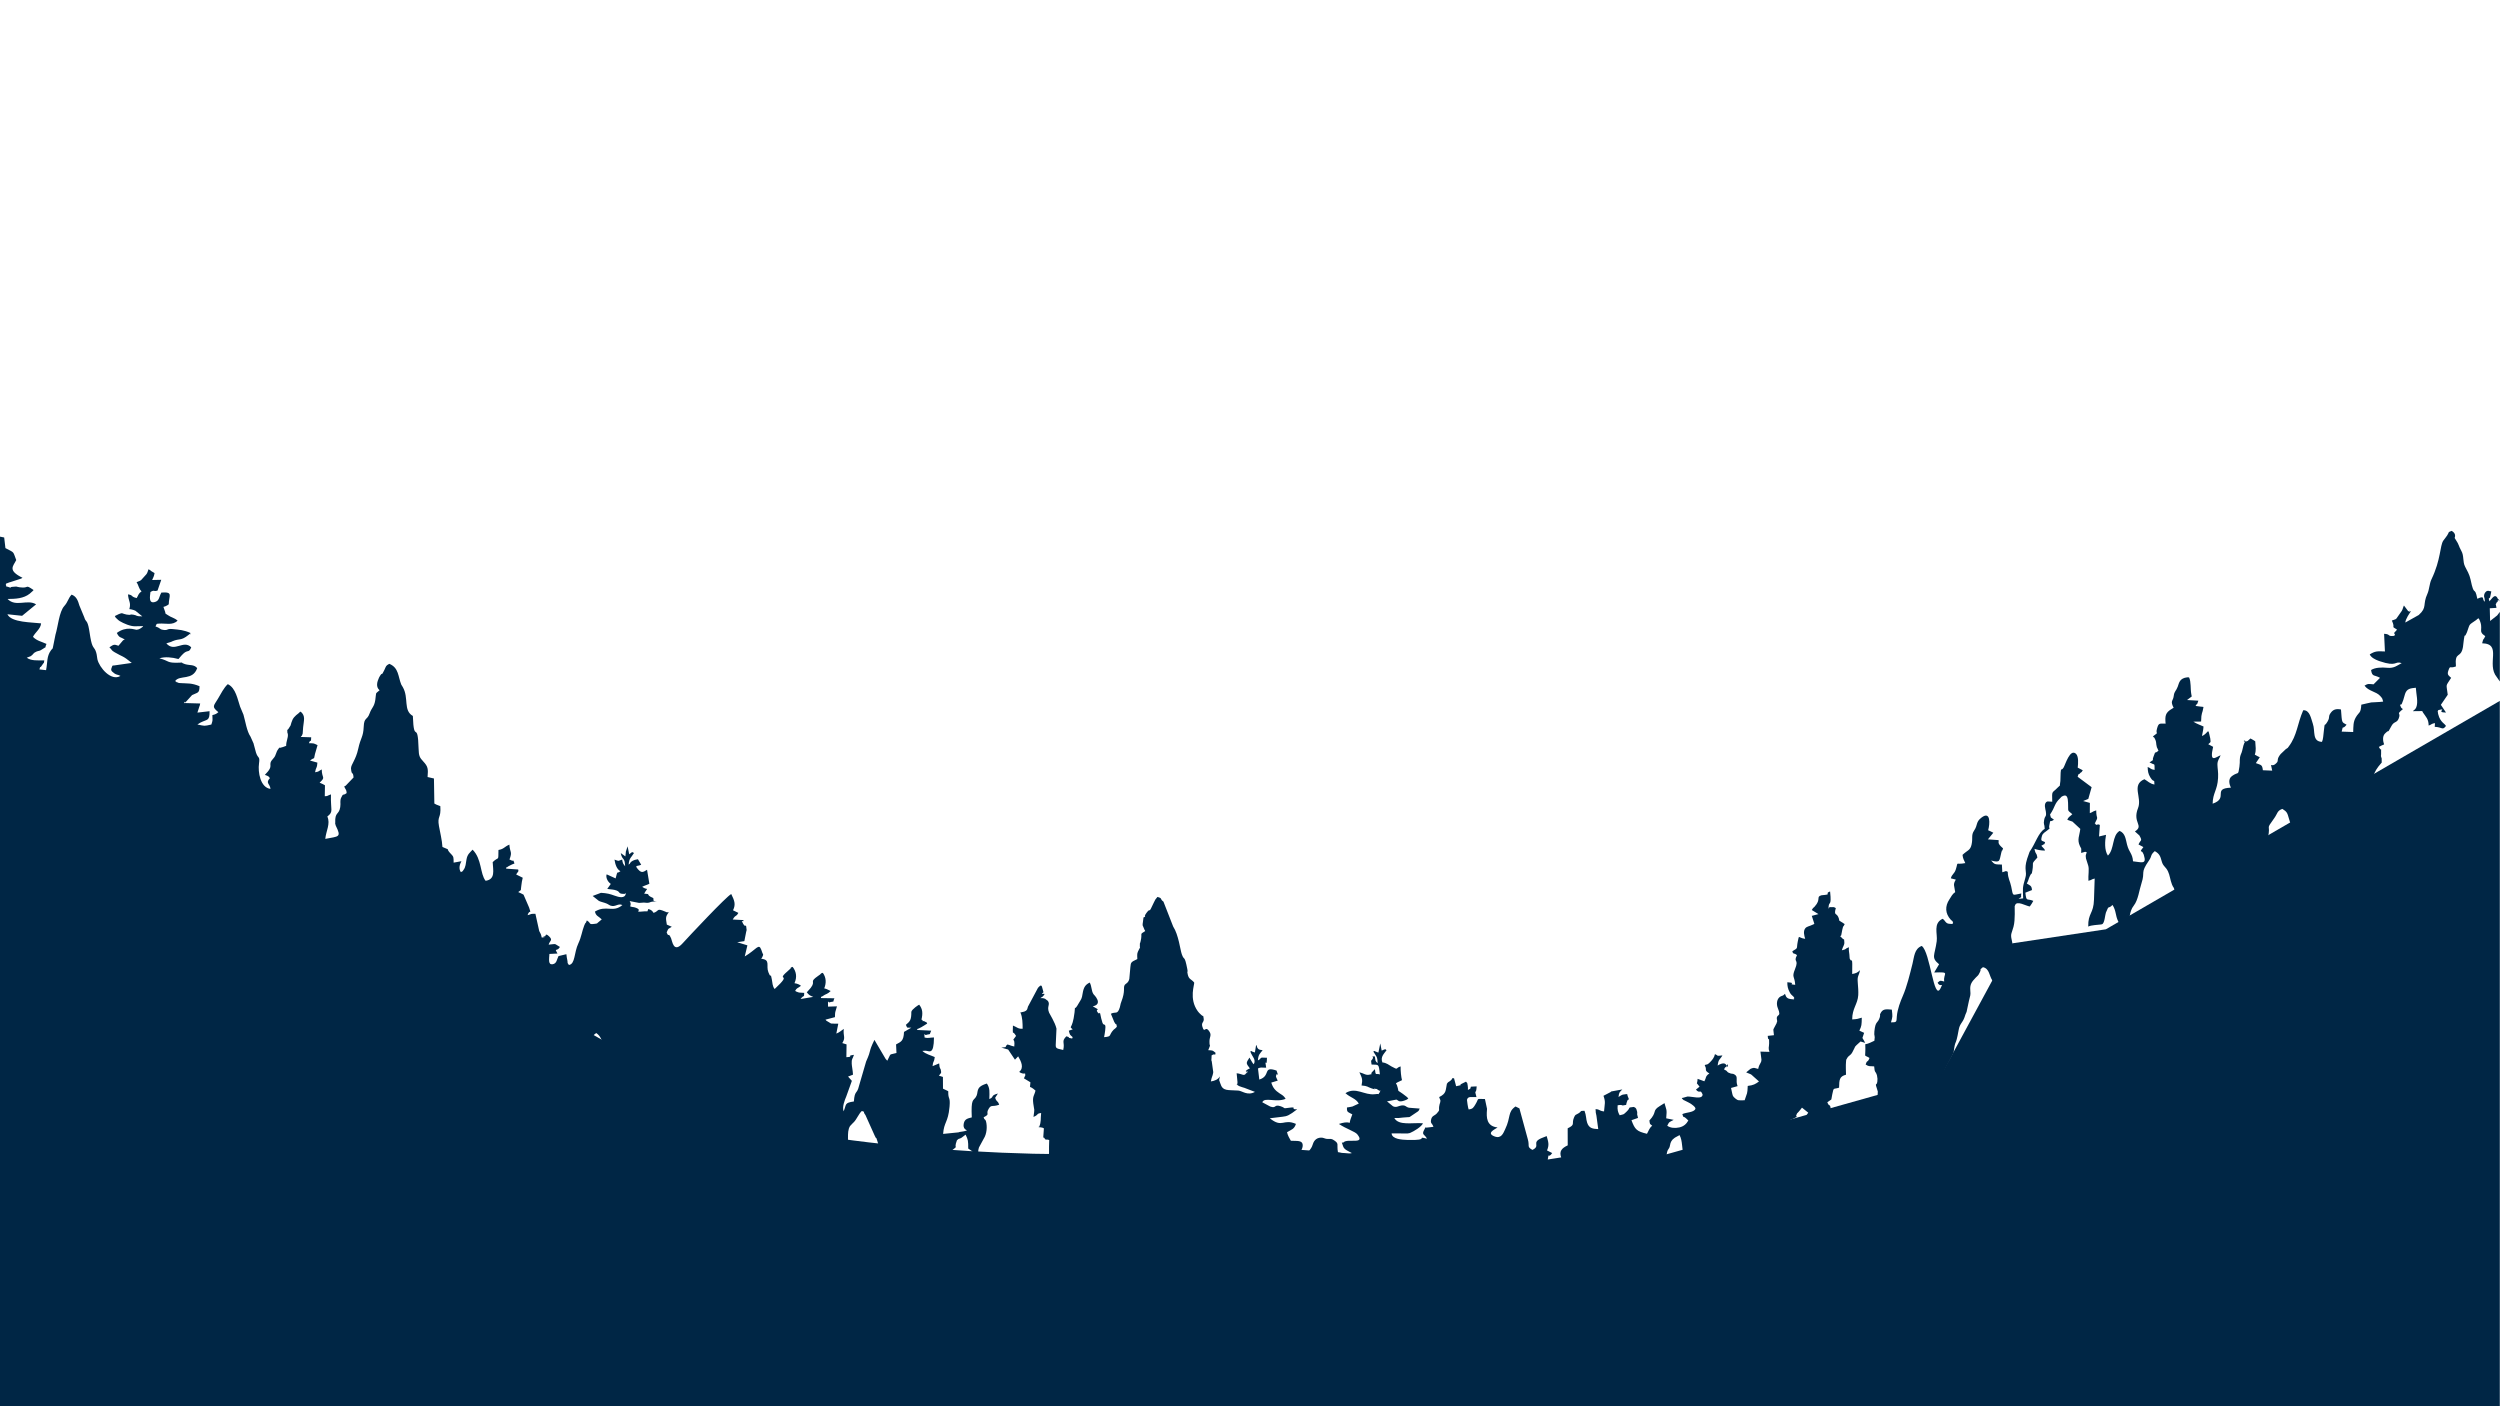 <?xml version="1.0" encoding="UTF-8"?>
<!DOCTYPE svg PUBLIC "-//W3C//DTD SVG 1.1//EN" "http://www.w3.org/Graphics/SVG/1.1/DTD/svg11.dtd">
<!-- Creator: CorelDRAW 2021 (64-Bit) -->
<svg xmlns="http://www.w3.org/2000/svg" xml:space="preserve" width="992px" height="558px" version="1.1" style="shape-rendering:geometricPrecision; text-rendering:geometricPrecision; image-rendering:optimizeQuality; fill-rule:evenodd; clip-rule:evenodd"
viewBox="0 0 992 557.97"
 xmlns:xlink="http://www.w3.org/1999/xlink"
 xmlns:xodm="http://www.corel.com/coreldraw/odm/2003">
 <defs>
  <style type="text/css">
   <![CDATA[
    .fil0 {fill:#002645}
   ]]>
  </style>
 </defs>
 <g id="Layer_x0020_1">
  <path class="fil0" d="M-0.02 294.37l2.31 -0.08c-0.71,2.14 -1.23,-0.03 -1.42,3.48 0.99,-0.4 1.58,-0.57 3.1,-0.5l0.4 1.12c0.42,1.59 -0.16,0.44 -0.1,2.02 0.01,0.08 -0.01,0.25 0,0.33 0.02,0.07 0.05,0.24 0.09,0.32 0.71,1.39 -0.6,0.13 0.8,0.66 1.65,0.62 0.52,-0.03 2.26,-0.14 0.28,1.84 1.16,3.84 0.68,4.96 -0.3,0.69 -0.95,-0.61 -0.89,2.24 0.05,2.93 1.44,3.06 3.38,4.26 0.81,0.5 0.8,0.52 1.45,1.3 -1.65,0.3 -2.09,0.75 -3.81,0.84 -4.02,0.21 -3.38,-0.81 -4.14,1.06 0.68,1.48 -0.68,0.7 1.58,1.03l8.15 0.32c4.09,-0.7 1.94,-4.79 5.28,-6.17 1.02,1.36 1.55,1.25 2.3,2.44 1.56,2.45 3.04,9.76 3.74,12.45 0.66,2.52 0.98,1.29 1.61,3.5 0.94,3.34 1.55,4.37 2.15,8.23 0.32,2.01 0.9,2.38 2.27,3.52 -0.8,11.77 3.27,8.25 2.7,14.24 -0.27,2.94 0.17,2.24 3.12,2 -0.11,-1.1 -0.57,-2.91 -0.94,-3.84 0.1,-0.09 0.28,-0.34 0.34,-0.24 0.06,0.13 0.36,-0.24 0.67,-0.44 1.84,-1.17 1.64,-0.93 2.33,-3.25l1.72 -6.24c0.03,-0.07 0.08,-0.21 0.11,-0.29l1.01 -4.51c0.5,-2.49 1.61,-2.56 2.2,-5.7l2.29 -8.55c0.38,-1.75 -0.18,-0.92 -0.03,-3.28 0.08,-1.37 4.43,-8.16 5.47,-9.06 0.39,0.52 0.59,1 1.05,1.67l5.84 17.16c-0.07,1.71 0.79,-0.64 -0.43,1.76 3.41,1.01 3.04,2.74 3.03,7.02l2.5 1.99c-0.34,12.86 -0.88,5.42 2.38,11.54 0.96,1.8 0.71,2.2 0.66,4.55l-0.63 0.42c-1.75,1.79 2.19,-0.56 3.23,2.02 1.59,3.96 -2.72,8.5 3.06,8.79l6.71 1.03c0.12,-0.01 0.29,-0.06 0.4,-0.07l0.82 -0.31c-1.29,-3.38 -2.29,-0.75 -4.47,-2 -1.13,-0.64 -0.68,-3.63 -0.76,-5.23 0.11,-0.06 0.3,-0.19 0.36,-0.08l1.58 -0.36c1.67,-0.76 0.32,1.33 1.41,-1.48 0.63,-1.63 0.16,-2.95 -0.29,-4.28 3.27,-1.83 2.49,-0.68 5.07,-5.04 1.32,2.35 -0.67,2.36 2.55,1.42 -0.18,1.42 -0.33,1.4 -0.62,2.72l2.62 0.17 -1.06 3.93c1.82,0.38 0.89,0.41 2.24,0.51 2.49,0.18 0.07,-0.16 2.53,-0.24 1.5,5.84 -0.7,7.34 0.17,9.8 4.27,1.79 3.35,-0.52 4.26,-2.2l0.73 -1.37c0.34,-1.09 0.18,-1.72 0.28,-2.87 0.27,-3.14 2.26,-4.67 3.4,-8.93 0.57,-2.15 1.78,-4.8 1.73,-6.42 -0.03,-0.95 -0.37,-1.31 -0.09,-2.71l5.02 -7.53c3.06,0.9 1.66,3.65 3.53,5.9 2.62,3.15 2.6,8.83 4.4,12.69 0.58,-1.25 0.18,-0.55 1.03,-1.66 0.54,-0.7 0.35,-0.46 0.74,-0.86l1.15 -1.05c2.24,1.15 1.93,2.85 3.06,4.83 0.78,1.38 0.45,-0.26 1.24,1.77l2.1 6.14c0.26,0.94 0.38,1.4 0.68,2.41l6.49 16.29c6.73,-0.04 1.19,-1.44 5.79,-8.41 0.95,-1.43 1.06,-2.99 2.86,-3.83 5.21,1.94 6.08,15.76 8.31,19.66 0.98,1.7 1.07,0.26 1.53,3.08 0.26,1.62 0.31,2.95 0.95,4.24 2.54,5.08 0.96,-1.4 2.06,7.19l2.39 6.99c1.51,3.08 2.63,0.65 2.49,6.94 -0.12,5.38 1.12,3.83 3.07,6.7 -1.17,2.34 -0.57,0.27 -1.48,1.88l1.12 2.26c1.26,0.32 2.08,0.24 3.06,1.03 -0.68,3.32 -0.53,1.1 -2.19,3.1 1.17,3.08 1.63,0.62 4.7,1.89 -0.88,1.84 -2.4,2.06 -3.38,4.15l-0.85 1.63c1.63,-0.26 1.26,-0.43 3.21,-0.56 0.68,1.21 0.36,1.39 1.51,1.79 0.31,0.11 2.03,-0.01 2.29,-0.12 0.41,-1.5 0.92,-4 1.15,-5.98l3.47 -9.68c0.87,-2.6 0.41,-4.19 3.27,-4.84 1.89,2.97 0.43,5.55 4.55,7.15 2.15,0.83 1.53,-0.22 4.17,0.41 1.78,0.43 3.32,0.86 5,0.02l-2.87 -1.52c-1.7,-1.09 -1.2,-0.87 -3.67,-1.07 0.71,-3.7 -0.47,0.04 -0.54,-4.25l3.25 -0.91 -0.88 -5.68 2.56 -0.42c0.02,-3.36 -0.17,-1.59 0.82,-2.73 0.07,-0.08 0.2,-0.17 0.27,-0.24 0.07,-0.08 0.2,-0.17 0.27,-0.25l1.02 -1.43 0.83 2.04c2.58,-0.81 0.15,-0.37 2.07,-0.84 -0.48,2.02 -0.74,1.02 -1.37,2.84l0.8 0.25c0.26,0.08 1.11,0.31 1.25,0.37 0.69,0.29 0.89,-1.02 1.21,1.1 0.42,2.82 -1.73,-1.62 -0.57,2.95l-3.24 0.29 0.29 4.4c4.33,-1.18 0.7,-3.77 6.58,-3.79l0.3 6.43c-0.04,0.72 -0.39,-0.92 0.07,1.02l1.5 2.07c0.13,0.09 0.9,0.51 1.04,0.59 1.19,0.66 1.68,0.89 2.26,1.94 -1.23,0.18 -3.9,0.67 -4.43,0.7 -2.88,0.16 -2.89,-1.76 -3.51,1.31 2.05,1.37 7.67,0.05 10.25,1.21 0.07,2.78 -2.98,2.99 -5.18,3.73 -0.12,0.04 -0.25,0.09 -0.37,0.13l-3.14 1.21c1.98,0.89 2.74,0.82 5.41,0.64 1.65,-0.11 3.75,0.2 5.84,0.5 -0.57,1.11 -0.11,0.34 -1.37,1.31l-2.14 1.5c-0.87,0.52 -1.2,0.56 -1.72,0.96l-1.67 2.1c3.45,-0.02 6.43,0.06 8.84,2.21 -3.38,3.09 -1.66,3.29 -5.72,4.23 -2.81,0.66 -1.6,-0.15 -2.33,1.45l2.13 0.6c1.86,-0.12 0.79,-0.5 2.21,-0.67 0.4,-0.05 3.86,0.42 5.58,0.39l0.49 -3.31c-0.45,-1.87 -0.67,-0.57 -0.67,-3.86 2.75,-0.13 1.57,2.27 4.82,1.01 1.02,-2.37 -0.19,-2.47 -0.12,-4.53 0.12,-3.8 2.46,-1.11 1.17,-4.09 1.85,0.09 1.09,0.35 2.2,-0.01l0.95 -0.47c1.12,-0.5 0.58,-0.29 1.68,-0.66 -0.58,2.54 -0.59,1.12 -1.16,2.29 -0.63,1.31 -0.84,0.97 -0.06,2.37 1.74,-0.88 0.02,0.13 1.23,-1.72l2.16 -4.04c0.92,-2.21 1.21,-5.44 2.36,-7.47 1.67,-2.96 0.49,0.73 2.1,-3.57l1.51 -4.46c0.38,-2.2 0.59,-3.5 0.58,-6.03 -0.02,-3.97 0.34,-3.11 1.82,-5.31 1.37,-2.05 0.73,-2.54 2.7,-3.85 1.04,0.74 1.54,1.42 2.17,2.83l2.85 7.54c1.17,1.98 2.71,7.85 4.04,11.46 0.81,2.22 -0.19,4.39 1.35,6.36 0.5,0.63 0.09,0.12 0.79,0.79l0.93 0.85c0.07,4.61 -0.74,6.33 1.55,9.58 1.14,1.63 1.43,1.5 1.7,3.88 0.43,3.84 -0.27,1.62 2.2,3.59 0.33,3.31 -0.37,6.2 1.17,8.61 3.59,5.6 0.95,12.94 3.34,18.9 3.56,-1.29 1.06,0.12 2.8,-2.16 3.82,-5.01 0.8,-8.36 3.14,-10.73 1.95,-1.98 0.27,1.72 3.04,-6.26 0.56,-1.63 0.13,-2.41 0.63,-4.08 0.69,-2.34 0.71,-1.21 1.72,-1.7 0.29,-6.4 1.36,-1.09 2.14,-6.67 0.45,-3.13 0.47,-4.61 3.46,-5 0.91,1.96 0.9,4.3 2.1,6.15 0.83,1.27 0.7,0.61 0.9,2.02 0.5,3.39 -0.54,1.77 1.03,4.81 0.94,1.83 0.81,2.54 0.85,5.03 3.1,0.22 2.24,1.02 4.66,-0.02 1.95,3.27 0.74,0.72 2.93,1.94 -1.37,1.58 -1.07,0.35 -1.56,2.73l4.16 -0.55c-1.52,1.33 -0.65,1.74 -0.67,4.85 0.86,-0.22 1.94,-1.29 2.9,-0.73 1.41,0.81 1.77,4.65 0.94,6.1 -2.25,3.93 -0.1,3.22 0.19,3.5 1.62,2.06 -1.76,-0.02 1.01,0.54 2.24,0.44 -0.15,-0.02 1.13,0.02 1.79,0.05 -0.02,-1.05 1.89,0.49l0.5 -1.41c0.05,-0.11 0.12,-0.28 0.16,-0.39l1.45 1.94c0.06,1.59 -0.33,1.07 -0.63,3.12 0.86,-0.49 1.51,-1.12 2.52,-0.57l-0.01 2.58c-0.7,0.49 -0.18,0.29 -1.32,0.57l-0.52 0.07c-0.08,0 -0.19,0.04 -0.23,-0.12 -0.02,2.75 -0.12,6.94 2.68,3.15 1.32,-1.79 0.2,-2.37 2.66,-2.3 2.53,0.08 1.59,1.51 1.8,3.8l-2.17 1.79c0.84,1.57 0.84,1.03 0.52,3.15 2.18,0.32 3.1,1.1 3.87,3.2l-6.34 0.26c0.41,1.18 0.72,2.07 1.42,2.82 4.4,-0.2 0.58,-1.91 5.95,0.01l2.67 -4.97c0.62,-2.37 1.47,-3.18 1.98,-5.72 0.32,-1.56 0.66,-2.68 2.16,-3.31 2.19,1.5 0.49,3.41 2.26,5.13 3.09,3 3.76,-1.16 3.84,-3.91l1.84 -1.04c-0.89,-0.6 -0.9,-0.36 -1.42,-1.55 2.24,-3.46 3.05,-0.28 2.38,-9.3 2.3,-1.65 2.04,-0.11 3.08,-3.55l1.16 -6.11c0.73,-2.45 1.44,-0.12 1.81,-5.33 0.32,-4.64 1.02,-1.83 2.14,-5.25 0.84,-2.59 0.14,-2.39 1.51,-5.07 1.45,-2.83 -0.12,-6.81 1.49,-9.44l1.19 -1.26c0.08,-0.08 0.21,-0.17 0.28,-0.25 1.23,-1.23 1.97,-3.38 3.23,-4.49 2.04,0.87 0.06,-0.23 1.21,1.33 0.06,0.08 0.14,0.22 0.21,0.3l3.69 8.21c0.87,1.96 0.28,-0.3 1.03,2.06 0.52,1.62 0.82,3.29 1.26,4.91 0.77,2.85 0.32,2.17 1.65,4.54 1.53,2.72 0.3,3.98 2.41,6.94 1.66,2.34 0.55,4.26 0.55,7.81l3.56 3.04c1.21,0.87 0.44,1.76 3.69,2.65 0,1.65 -0.97,3.04 -0.52,4.52l5.03 1.47c0.09,-0.13 0.22,-0.46 0.26,-0.37 0.46,0.92 0.46,-0.66 0.5,-0.73 0.12,-0.21 0.47,-0.92 0.55,-1.11 0.3,-0.69 0.2,-0.63 0.4,-1.13l3.16 -5.24c-0.43,-1.87 0.07,-3.17 -0.77,-4.65 -1.95,-3.43 0.26,1.83 -0.9,-1.03 0.8,-0.64 0.28,-0.01 0.83,-0.65 0.96,-1.1 0.03,0.35 0.65,-0.92 0.26,-0.55 0.6,-2.38 0.69,-3.08 0.52,-0.32 0.1,-0.01 0.98,-0.35l1.17 -0.49c0.11,-0.05 0.3,-0.11 0.43,-0.19 -0.08,-4.12 0.39,-3.71 3.27,-5.24 0.02,-2.05 0.11,-4.74 0.35,-6.64 3.47,-2.79 0.84,-0.25 2.38,-4.32 1.17,-1.11 0.59,-0.24 1.85,-1.03l1.59 -1.21c1,2.06 1.05,2.47 1.04,5.52l1.04 0.7c0.65,0.51 0.05,-0.07 0.85,0.73 0.48,0.49 0.25,0.64 1.27,1.52 -2.38,1.08 -2.53,-1.36 -3.69,0.67 1.35,0.87 3.3,0.69 5,0.74 -0.15,-2.22 -0.9,-2.54 -0.21,-4.79l1.87 -3.45c1.27,-1.92 1.46,-4.86 0.94,-6.87 -0.28,-1.12 -0.65,-0.41 -0.96,-1.65 2.88,-1.46 0.6,-1.12 2.03,-3.42 1.08,-1.74 1.32,-0.57 4.15,-1.57 -0.7,-1.93 -0.95,-0.81 -1.6,-2.76l1.09 -1.69c-3.14,0.84 -1.31,1.36 -3.41,2.2 0.06,-2.69 0.32,-4.3 -0.97,-6.16 -4.97,1.52 -3.02,3.4 -4.39,5.4 -1.05,1.54 -1.93,0.57 -1.6,8.04 -1.46,0.38 -2.74,0.56 -3.15,2.28 -0.57,2.35 1.13,2.74 1.27,2.85 -0.97,0.43 -1.79,0.45 -2.46,0.58 -1.16,0.22 0.67,-0.26 -0.97,0.23l-6.06 0.61c0.31,-4.66 1.98,-4.59 2.51,-10.49 0.01,-0.16 0.04,-0.29 0.05,-0.45 0.34,-4.09 -0.61,-2.46 -0.52,-5.98 -0.12,-0.08 -0.3,-0.17 -0.39,-0.22l-1.7 -0.81 -0.03 -4.65c-0.09,-0.05 -0.24,-0.09 -0.29,-0.1l-1.31 -0.42c1.05,-1.36 1,-0.8 0.76,-2.32 -0.11,-0.66 -0.5,-0.19 -0.65,-2.54l-2.62 1.1c0.19,-2.31 0.62,-1.3 0.87,-3.61 -1.43,-0.68 -3.58,-1.13 -4.93,-2.44l1.19 -0.08c1.6,0.02 3.37,1.96 3.43,-5.26 -1.64,0.02 -2.35,0.41 -3.72,0.04 -0.24,-2.82 -0.13,-0.43 0.93,-1.15 1.79,-0.43 0.77,0.33 1.69,-1.59l-5.69 -0.28c0.82,-1.04 -0.23,-0.01 1.06,-0.74 0.09,-0.05 0.24,-0.12 0.34,-0.17 0.1,-0.06 0.25,-0.12 0.35,-0.17l2.36 -1.45c-1,-1.53 0.19,-0.03 -1.17,-0.93 -0.62,-0.41 -0.37,0.64 -0.73,-0.42 -0.06,-0.18 -0.27,-0.12 -0.39,-0.2 0.59,-2.48 0.5,-4.19 -0.9,-5.95 -0.22,0.06 -2.85,1.76 -3.11,2.83 0,3.3 -0.49,3.73 -2.17,5.18 0.76,1.55 0.15,0.99 2.16,1.12l-2.9 1.68c-0.14,3.74 -1.27,3.9 -3.15,4.96l0.16 3.4c-3.27,0.95 -1.89,-0.24 -3.64,3.07 -0.13,-0.11 -0.27,-0.27 -0.35,-0.37 -0.09,-0.1 -0.24,-0.25 -0.33,-0.37l-4.43 -7.53c-2.63,5.45 -0.92,3.27 -3.3,8.6l-2.83 9.7c-0.79,3.43 -1.7,1.52 -2.02,6.14 -3.84,0.55 -2.88,1.11 -4.06,3.91 -0.68,-1.67 0.42,-4.46 1.04,-5.91l2.22 -6.18 -1.51 -1.7 1.96 -0.76c-0.1,-1.79 -0.46,-3.26 -0.51,-4.37 -0.1,-2.02 0.34,-1.71 0.89,-3.5 -3.46,0.47 0.45,0.72 -3.01,0.94l0.07 -5.08 -1.69 -0.52c1.44,-2.3 0.28,-2.56 0.58,-5.63 -0.94,0.64 -1.79,1.45 -2.95,1.86l0.78 -3.92c-0.56,-0.02 -2.52,0 -2.89,-0.08l-1.88 -1.14c-0.07,-0.23 -0.22,-0.25 -0.33,-0.38l3.36 -0.89c0.07,-0.15 0.28,0 0.41,-0.05 0.1,-1.08 -0.04,-1.1 0.15,-2.13l0.65 -2.22 -3.54 0.12c0,-3.77 -0.23,-1.06 0.98,-1.82 1.82,-0.46 0.72,0.42 1.55,-1.5l-5.35 -0.08c0.24,-1.26 -0.33,-0.01 0.75,-0.81 1.24,-0.92 1.75,-0.62 3.13,-1.99l-1.49 -0.71c-3.04,-1.18 0.79,0.5 -1.09,-0.32 0.87,-2.07 0.85,-4.25 -0.54,-6.19 -1.27,0.35 -0.35,0.17 -1.24,0.78 -0.09,0.05 -0.21,0.15 -0.3,0.21 -0.08,0.06 -0.21,0.15 -0.3,0.21 -3.88,2.69 -0.72,1.85 -2.97,4.78l-1.56 1.76c0.83,0.99 1.04,1.23 2.56,1.82l-5.03 0.84c1.4,-1.91 1.39,-0.3 1.45,-2.44 -0.39,-0.03 -1.67,-0.07 -1.92,-0.12 -0.15,-0.03 -0.31,-0.07 -0.44,-0.1l-0.84 -0.32c-0.08,-0.18 -0.28,-0.11 -0.41,-0.2 0.63,-1.32 0.96,-0.96 2.33,-2.07 -1.2,-0.96 -2.43,-0.96 -2.58,-1.03 1.14,-2.49 0.66,-4.74 -0.74,-6.49 -1.68,0.65 0.14,-0.13 -1.25,1.06 -6.47,5.56 2.02,0.39 -5.88,7.74 -0.94,-1.19 -0.82,-2.41 -1.13,-3.89 -0.86,-4.07 0.16,0.95 -1.35,-2.77 -1.06,-2.63 1,-4.97 -2.85,-5.35 0.06,-0.11 0.19,-0.26 0.22,-0.33 0.04,-0.06 0.17,-0.24 0.2,-0.32 0.65,-1.43 0.26,-0.92 0.01,-1.77l-0.4 -1.15c-1.02,-2.75 -1.88,-0.11 -6.56,2.65l1.05 -4.4 -4.05 -1.24 2.84 -0.43c0.39,-1.76 0.66,-3.64 0.91,-4.41 -0.32,-3.38 -0.25,-0.45 -1.37,-2.45 -1.36,-2.43 0.32,-0.09 0.09,-1.5l-4.24 -0.22c1.2,-2.08 1.25,-0.84 2.24,-2.63l-2.13 -1.03c1.21,-2.39 0.52,-3.95 -0.7,-6.45 -1.86,0.85 -17.06,17.09 -19.29,19.55 -3.67,4.07 -4.1,-0.95 -4.58,-1.99 -1.26,-2.79 -0.79,0.04 -1.76,-2.33 0.9,-1.95 0.26,-1.04 2.04,-2.24l-1.97 -0.86c-0.36,-2.41 -0.7,-3.03 0.79,-4.89l-0.88 -0.02c-0.14,-0.07 -0.33,-0.15 -0.43,-0.2l-1.19 -0.48c-2.28,-0.81 -1.42,0.25 -3.55,0.94 -0.6,-0.94 -0.92,-1.15 -2.07,-1.55 -0.69,1.47 0.15,0.78 -1.55,0.94 -5.26,0.49 0.11,-0.31 -3.79,-1.55 -0.66,-0.21 -0.92,-0.06 -1.89,-0.43 1.07,-2.55 -2.65,-2.4 3.38,-1.4 0.05,0.01 0.18,0.02 0.22,0.03l1.85 -0.13c3.27,0.39 1.5,-0.56 5.17,-0.41 -2.14,-0.24 -1.07,-0.6 -1.46,-1.39 -3.49,-1.48 -0.51,-1.56 -3.59,-1.74 1.69,-3.09 1.62,-1.01 -0.8,-2.7 0.75,-0.46 1.69,-0.65 2.86,-1.22l-0.92 -5.55c-1.52,0.93 -2.17,1.4 -3.53,-0.13 -1.71,-1.92 -0.15,-1.14 1.2,-1.88l-1.29 -2.18c-3.6,0.52 -3.18,2.42 -3.42,1.9 -0.04,-0.09 -0.16,0.2 -0.27,0.28 0.2,-2.75 1.09,-2.86 2.13,-4.65 -0.9,-0.55 -0.66,-0.42 -1.9,0.52l-0.65 -3.17 -0.68 2.1c-0.06,0.32 -0.07,1.32 -0.19,1.9l-1.83 -1.32c0.59,3.14 1.61,1.37 1.73,5.26l-0.71 -0.96c-0.06,-0.11 -0.12,-0.27 -0.17,-0.38 -0.18,-0.45 -0.2,-0.88 -0.29,-1.35 -1.96,0.6 -0.86,0.76 -3.05,0.02 0.31,1.94 0.87,3.78 2.36,4.61 -1.84,1.27 -0.73,-0.33 -1.43,1.02l-0.48 1.83 -3.55 -1.61c-0.38,0.89 0.07,2.68 1.63,3.8l-1.4 1.98c1.05,0.21 1.9,0.17 2.82,0.38 2.72,0.61 1.19,1.49 3.47,1.59 1.98,0.09 -0.07,-0.58 1.09,-0.21 -0.31,2.24 -2.82,1.51 -4.41,0.93 -2.07,-0.75 -3.03,-0.98 -5.46,-1.14l-3.31 1.24 2.49 1.98c0.78,0.39 2.2,0.65 3.13,1.07 0.13,0.05 0.25,0.13 0.37,0.19l0.69 0.4c0.12,0.05 0.24,0.14 0.36,0.18 2.02,0.75 3.01,-1.06 4.77,-0.2 -3.81,3.21 -6.3,-0.18 -10.9,2.58 0.42,1.84 1.36,1.75 2.7,3.1 -0.11,0.08 -0.24,0.2 -0.3,0.26l-0.92 0.77c-0.85,0.58 -0.13,0.55 -1.53,0.73 -2.7,0.36 -1.29,-0.26 -3.16,-1.35 -0.67,1.87 -0.29,0.13 -1.05,2.06 -0.87,2.2 -1.12,4.54 -2.29,6.99 -1.8,3.75 -1.2,8.26 -3.77,8.63 -0.99,-1.49 -0.25,-0.16 -0.64,-1.95 -0.17,-0.81 -0.23,-1.08 -0.37,-2.33l-3.12 0.75c-0.69,1.26 -0.63,2.98 -2.36,3.24 -1.81,0.28 -1.37,-1.97 -1.25,-4.09l3.2 -0.16c-1.45,-2.48 -0.14,-0.59 0.97,-2.62 -2.52,-1.36 -0.95,-1.27 -4.48,-0.9 0.46,-1.66 1.77,-1.71 0.24,-3.24 -1.58,-1.57 -1.47,-0.18 -1.52,-0.17 -2.77,0.74 2.1,0.26 -1.46,0.58 -0.37,-1.63 -0.35,-1.3 -1,-2.59l-1.51 -6.83c-2.51,-0.01 -1.13,0.1 -3.11,0.55 0.82,-2.62 1.62,0.08 0.61,-3.03l-2.21 -5.11c-0.11,-0.08 -0.28,-0.15 -0.36,-0.19 -0.09,-0.05 -0.28,-0.15 -0.37,-0.2l-1.38 -0.64c1.59,-1.31 0.81,-0.12 1.23,-2.53 0.31,-1.84 0.09,-1.35 0.56,-3.16l-2.6 -1.28c0.44,-1.03 1.14,-0.94 0.78,-1.99l-4.79 -0.34c0.49,-1.58 -0.65,0.31 0.53,-0.64 0.33,-0.27 -0.17,0.06 0.56,-0.38 0.09,-0.05 0.23,-0.12 0.33,-0.17 0.88,-0.46 1,-0.5 1.91,-0.85 -0.93,-2.27 0.45,-0.28 -1.98,-1.58 1.25,-3.29 0.15,-2.66 -0.04,-5.91 -2.06,0.86 -2.11,1.76 -4.33,2.12 -0.1,4.86 0.24,2.33 -2.29,4.82 0.16,3.42 1.14,6.8 -2.81,7.42 -2.27,-2.81 -1.41,-8.6 -5.17,-12.36 -1.11,1.25 -2.05,1.76 -2.42,3.9 -0.26,1.48 -0.28,3 -1.21,4.18 -0.81,1.05 0.26,0.06 -1.02,0.85 -0.96,-1.4 -0.49,-3.03 0.22,-4.35l-3.09 0.57c-0.03,-2.17 0.07,-2.28 -1.08,-3.5 -0.08,-0.08 -0.2,-0.18 -0.28,-0.26 -2.06,-2.3 0.64,-0.83 -3.08,-2.46 -0.16,-2.78 -0.92,-5.67 -1.38,-8.29 -0.75,-4.18 0.9,-2.9 0.54,-7.91 -1.29,-0.57 -1.01,-0.27 -2.37,-1.03l-0.16 -9.94 -2.53 -0.58c0.27,-3.23 0.19,-4.15 -1.68,-6.15 -1.5,-1.6 -1.8,-2.24 -1.88,-5.04 -0.35,-11.9 -1.87,-1.49 -2.28,-13.04 -3.91,-2.21 -1.5,-7.12 -3.99,-11.45l-0.6 -0.99c-1.3,-3.15 -0.95,-6.72 -4.77,-8.25 -1.45,0.8 -1.2,0.87 -1.93,2.41 -1.44,3.04 -0.56,0.33 -1.93,2.69 -0.07,0.11 -0.14,0.24 -0.2,0.36 -0.79,1.71 -1.34,3.72 0.22,5.03 -1.96,1.69 -1.19,0.59 -1.71,3.88 -0.44,2.8 -1.38,2.89 -2.25,5.31 -1.01,2.84 -2.18,1.43 -2.34,5.25 -0.18,4.25 -1.19,4.21 -2.18,8.79 -0.94,4.4 -2.84,6.13 -2.87,7.76 0.26,3.18 0.8,0.85 1.02,3.62l-2.42 2.52c-0.08,0.09 -0.2,0.21 -0.27,0.29 -0.27,0.27 -0.58,0.66 -0.64,0.54 -0.06,-0.09 -0.25,0.17 -0.36,0.27 0.41,1.14 0.93,1.15 0.95,2.58 -1.73,1.27 -1.2,-0.14 -2.11,1.69 -0.7,1.41 -0.16,2.07 -0.44,3.88 -0.5,3.19 -2.16,1.76 -1.98,6.17 0,0.03 -0.02,0.16 -0.02,0.19 0.01,0.03 0,0.17 0,0.21l0.23 0.78c2.34,4.75 1.21,4.18 -4.16,5.25 0.27,-3.12 2.14,-6 0.81,-8.87 2.61,-2.06 1.23,-2.29 1.44,-8.79 -1.6,0.52 -1,0.68 -2.45,0.74l0.07 -4.35c-0.14,-0.09 -0.34,-0.19 -0.45,-0.25 -0.1,-0.05 -0.29,-0.17 -0.41,-0.23l-1.26 -0.55c2.59,-2.42 0.85,-1.6 0.85,-5.26 -1.49,0.75 -0.82,0.8 -2.65,1.13 0.37,-2.27 0.79,-1.34 0.92,-3.83l-2.93 -0.83c2.13,-1.65 1.35,0.09 1.97,-2.58l1.02 -3.53c-1.76,-0.81 -1.11,-0.67 -3.42,-0.78 0.94,-2.49 0.72,0.92 0.9,-2.33l-4.15 -0.14c0.77,-1.2 0.16,0.41 0.77,-1.35l0.18 -2.52c0.28,-2.79 1.01,-4.44 -0.95,-6.16 -1.46,0.5 0.26,-0.23 -0.78,0.56 -1.61,1.23 -2.39,1.98 -2.93,3.79 -0.55,1.84 -0.04,0.53 -0.8,1.88 -1.17,2.08 -0.79,-0.16 -0.8,1.95 -0.01,1.93 -0.01,-1.15 0.2,0.83 0.15,1.4 -0.73,2.79 -0.67,4.55 -0.25,0.09 -1.01,0.37 -1.25,0.46 -0.25,0.08 -0.97,0.27 -1,0.28 -1.5,0.54 0.42,-1.11 -0.83,0.47 -1.11,1.41 -0.84,2.53 -1.94,3.7 -2.89,3.05 0.78,2.39 -3.44,6.61 0.16,0.07 0.78,0.27 0.89,0.33 1.24,0.74 0.02,-0.23 1.12,0.95 -1.91,2.05 0.05,2.2 0.22,4.29 -4,-0.53 -5.05,-6.6 -4.55,-10.12 0.43,-3.03 -0.37,-1.75 -1.19,-4.26l-0.87 -3.22c-0.04,-0.15 -0.07,-0.29 -0.1,-0.43l-1.21 -2.71c-1.47,-2.07 -2.06,-6.2 -2.8,-8.71l-1.34 -3.2c-0.98,-2.77 -1.69,-7.43 -4.87,-8.92 -1.52,1.32 -2.79,3.9 -3.9,5.76 -1.74,2.94 -2.62,3.12 0.15,5.35 -0.7,0.61 -1.11,0.87 -2.38,1.17 0.06,2.35 0.22,1.81 -0.4,3.74 -3.05,0.69 -2.52,0.6 -5.54,-0.02l1.19 -0.74c2.76,-1.41 3.69,-0.57 3.63,-4.53l-4.82 0.56 0.83 -2.56c0.02,-0.07 0.17,-0.16 0.27,-1.06l-6.11 -0.17c0.66,-1.69 -1.4,1.3 0.5,-0.53l2.39 -2.63c2.19,-1.11 2.97,-0.61 2.96,-3.53 -3.24,-1.33 -4.58,-1.03 -7.37,-1.22 -1.92,-0.13 -0.21,0.05 -1.45,-0.31 -0.13,-0.04 -0.35,-0.03 -0.44,-0.23 -0.1,-0.2 -0.3,-0.15 -0.44,-0.25 1.8,-2.62 7,-0.04 8.78,-5.17 -1.33,-1.52 -2.82,-0.99 -4.77,-1.56 -0.14,-0.03 -0.27,-0.1 -0.39,-0.14 -0.12,-0.04 -0.25,-0.11 -0.36,-0.15 -1.42,-0.47 1.01,-0.4 -1.66,-0.3 -5.02,0.19 -3.74,-0.69 -7.81,-1.73 2.18,-0.71 4.97,-0.43 7.55,0.28 0.48,-0.61 1.84,-2.18 2.51,-2.61 1.39,-0.91 1.75,0.03 2.56,-2.05 -3.14,-3.13 -6.62,2.19 -9.88,-1.55l0.7 -0.23c0.12,-0.04 0.52,-0.15 0.64,-0.19l0.57 -0.18c0.11,-0.05 0.4,-0.21 0.52,-0.25 2.9,-1.23 3.27,-0.03 6.32,-2.47 0.07,-0.06 0.2,-0.16 0.25,-0.21 1.19,-1 0.01,1.04 0.56,-0.61 -2.71,-1.2 -4.39,-1.26 -6.92,-1.53 -2.75,-0.28 -1.71,0.65 -3.96,0.3 -1.51,-0.23 -0.64,-0.54 -2.98,-1.35 0.67,-1.24 0.09,-1.02 1.58,-1.13 2.37,-0.18 5.26,0.83 7.19,-1.19 -1.44,-1.21 -2.53,-1.21 -3.96,-2.23 -1.29,-0.93 -0.59,-0.03 -0.99,-1.28l-0.67 -1.92c0.17,-0.06 0.76,-0.24 0.87,-0.29 0.78,-0.36 0.78,-0.41 1.24,-0.74 0.05,-3.48 1.93,-5.01 -2.9,-4.67 -1.03,1.58 -0.67,3.41 -2.87,3.82 -2.21,0.42 -1.7,-2.17 -1.49,-4.04 1.77,-1.03 1,-0.03 2.81,-0.56l1.48 -4.28 -3.62 0.08c0.43,-1.04 0.73,-1.33 0.96,-2.75 0,0 -1,-0.58 -1.18,-0.7 -1.12,-0.72 0.38,-0.02 -1.22,-0.82 -0.28,0.71 -0.41,1.46 -0.84,1.98l-2.07 2.29c-0.69,0.53 -0.23,0.14 -1.07,0.56l-0.77 0.31c0.92,1.35 0.85,2.63 2,3.61 -1.33,0.94 -1.21,1.52 -1.94,2.69 -2.55,-0.59 -1.24,-1.16 -3.45,-1.46 0.18,2.8 1.3,3.18 0.54,5.84 0.83,0.13 0.93,0.12 1.65,0.35 0.16,0.05 0.6,0.23 0.74,0.29l2.75 2.23c-2.82,0.03 -1.76,-0.36 -3.56,-0.66 -1.79,-0.29 -0.42,0.33 -2.7,-0.05 -1.75,-0.3 -1.46,-0.88 -3,-0.21l-1.64 0.8c0.43,0.89 0.18,0.42 0.84,1.1 0.1,0.1 0.4,0.4 0.52,0.49l0.59 0.43c1.54,0.92 4.33,2.13 6.14,2.04l2.8 -0.06c0.05,-0.12 0.23,0.07 0.34,0.13 -0.73,0.6 -1.57,1.28 -2.65,1.32 -0.6,0.02 -3.96,-1.6 -7.79,1.26 1.04,2.1 1.37,1.48 3.16,2.59 -0.11,0.07 -0.28,0.12 -0.34,0.16 -0.07,0.03 -0.26,0.12 -0.34,0.17l-1.83 2.16c-1.88,-0.72 -1.99,-0.41 -3.59,0.61 1.2,1.17 0.64,1.12 2.08,1.97 3.25,1.92 3.08,1.19 6.79,4.23l-7.25 1.04c-0.09,-0.15 -0.31,0.07 -0.46,0.12 -0.58,1.54 -0.87,1.8 0.83,3.01 0.86,0.61 1.41,0.43 2.4,0.99 -3.71,2.27 -8.44,-3.37 -9.16,-6.62 -0.23,-1.06 -0.13,-1.47 -0.47,-2.65 -0.69,-2.32 -1.31,-1.39 -2.05,-4.67 -0.41,-1.8 -0.66,-4.3 -1.04,-5.79 -0.66,-2.6 -1,-1.46 -1.65,-3.55l-1.94 -4.68c-0.54,-1.84 -1.14,-3.61 -3.09,-4.3 -1.42,1.57 -1.38,2.84 -2.9,4.53 -2.05,2.28 -2.51,8.25 -3.49,11.36l-0.89 4.43c-0.44,1.89 0.14,0.37 -0.87,1.74 -1.79,2.44 -1.34,4.68 -1.97,7.91l-2.63 -0.29c0.59,-2.12 -0.15,0.23 1.13,-1.82 1,-1.61 0.38,0.2 0.8,-1.76 -2.68,-0.02 -5.26,0.22 -6.96,-1.07l1.61 -0.63c1.18,-0.83 0.82,-1.21 2.25,-1.81 1.03,-0.42 1.08,-0.08 2.24,-0.88 2.28,-1.59 0.73,0.1 1.72,-2.15 -2.13,-1 -3.73,-1.17 -5.36,-2.8 0.78,-1.72 3.07,-3.17 3.22,-5.36 -3.54,-0.45 -11.84,-0.28 -13.37,-3.62l5.84 0.62 5.55 -4.55c-3.45,-2.18 -8.06,1.26 -11.32,-2.13 3.19,-0.02 6.36,-0.17 8.79,-2.1 0.04,-0.03 0.69,-0.6 0.8,-0.71 0.64,-0.58 0.32,-0.24 0.73,-0.74 -3.68,-2.51 -1.45,-0.55 -5.44,-1.08 -1.94,-0.25 -0.37,-0.42 -3.09,-0.17 -1.59,0.15 0.78,0.8 -1.59,0 -1.63,-0.55 -0.11,0.71 -0.92,-0.82 0.88,-1.56 -0.44,-0.1 1,-0.8 0.12,-0.06 0.26,-0.11 0.4,-0.16 0.13,-0.05 0.28,-0.06 0.42,-0.11l4.42 -1.44c0.08,-0.21 0.3,-0.16 0.42,-0.27 -6.09,-3 -3.66,-4.62 -2.5,-7.04 -1.41,-3.66 -0.53,-2.75 -4.29,-4.75l-0.49 -4.21 -1.68 -0.34 0 81.46z"/>
  <path class="fil0" d="M722.79 355.22c-2.35,0.64 0,1.5 -2.75,4.52 -0.64,0.71 -0.37,0.07 -1.12,1.34l2.64 1.62 -2.64 0.7 1.01 3.15c-0.12,0.12 -0.32,0.19 -0.43,0.25 -1.77,0.86 -2.56,0.74 -3.2,1.59 -0.86,1.13 -0.38,2.88 0,4.12 -2.83,-0.31 -2.33,-1.94 -2.94,1.03 -0.64,3.12 0.38,2.38 -2.16,3.9 0.37,1.44 0.66,0.48 1.85,1.55 -1.61,3.09 0.95,1.3 -0.8,5.58 -1.38,3.39 -0.12,2.63 0.09,6.19 -3.56,-0.26 1.05,-0.7 -3.13,-1.02 -0.01,1.48 0.17,2.52 0.95,3.99 0.77,1.47 1.34,1.19 1.85,2.31 -1.01,0.57 1.36,0.67 -1.56,0.36 -1.96,-0.21 -1.99,-1.8 -2.16,-2.08 -0.95,0.95 -0.75,0.57 -1.71,1.03 -1.69,0.89 -1.74,3.22 -1.15,4.62 1.8,4.31 -1.09,1.65 -0.24,5.26 -0.69,2.01 0,0.2 -0.77,1.78 -1.06,2.17 -0.78,0.61 -0.52,3.74l-2.47 0.27c0.25,2.91 0.63,-0.43 0.56,2.94 -0.04,1.79 -0.44,1.7 0.13,3.4l-3.58 -0.1 0.4 3.17c-0.03,1.57 -0.83,1.4 -1.29,3.7 -1.57,-0.35 -1.44,-0.67 -2.8,-0.14 -0.09,0.04 -0.23,0.11 -0.32,0.16l-1.64 1.34c0.75,0.41 1.1,0.39 1.73,0.73 0.1,0.06 0.23,0.13 0.33,0.19l3.01 2.69c-1.36,1.03 -2.22,1.52 -4.46,1.78 -0.16,3.51 -0.19,2.42 -1.23,5.69 -2.5,0.04 -2.61,0.16 -3.68,-0.7 -1.16,-0.94 -1.02,-1.21 -1.28,-2.14 -0.13,-0.47 -0.25,-1.36 -0.44,-2.04 1.07,-0.33 1.54,-0.47 2.6,-0.73 -0.94,-2.46 0.36,-3.61 -1.12,-4.56 -1.08,-0.69 -0.82,-0.01 -2.42,-0.76 -0.95,-0.45 -0.13,-0.54 -1.83,-1.3 0.86,-1.95 0.73,-0.13 0.96,-1.16 0.56,-2.5 0.92,1.53 -0.02,-0.48 -0.56,-1.2 -1.88,-0.72 -2.84,-0.28l-0.63 0.39c0.29,-2.66 0.87,-2.24 1.89,-4.04l-1.45 0.15c-1.44,-0.21 0.26,0.13 -1.51,-0.66 -0.32,1.48 -1.14,2.36 -2.01,3.26 -1.4,1.45 -1.51,0.5 -2.06,1.23 1.14,1.8 -0.51,1.75 1.86,3.2l-0.63 0.42c-1.02,0.95 -0.54,1.18 -1.37,2.67l-2.68 -0.98c-0.16,2.78 -0.86,0.86 0.77,3.11l-1.43 1.17c1.57,1.88 1.67,-0.45 2.64,1.93 0,2.2 -4.4,0.69 -6.03,0.82l-1.83 0.52c-0.08,-0.13 -0.28,0.13 -0.4,0.21 1.06,1.06 0.35,0.39 1.62,1.09 0.41,0.23 1.3,0.62 1.7,0.88 0.29,0.18 2.4,1.52 2.07,2.24 -0.65,1.42 -3.65,1.29 -5.17,2.03 0.57,1.83 0.29,0.59 1.41,1.63 0.09,0.08 0.25,0.22 0.32,0.28l0.65 0.63c-0.79,1.42 -1.88,2.36 -3.57,2.74 -1.65,0.37 -3.55,0.27 -4.8,-0.67 0.82,-1.8 1.05,-1.45 2.57,-2.33l-2.98 -0.61c0.38,-3.91 0.02,-3.26 -0.68,-6.03l-1.83 1.14c-3.27,2 -0.87,2.2 -4.16,5.76 0.27,1.73 0.04,1.13 1.12,2.07 -1.23,0.99 -1.35,1.97 -2.08,3.2 -4.05,-0.97 -4.78,-1.66 -6.15,-5.39l2.6 -0.91c-0.57,-2.46 -0.27,-0.53 -0.32,-2.34l-0.35 -1.19c-0.54,-0.82 -0.31,-0.31 -0.94,-0.83 -2.9,0.35 -0.93,-0.03 -2.97,1.91 -1.36,1.3 -0.97,0.93 -2.71,1.4 -0.67,-1.21 -0.96,-2.09 -0.8,-3.96 2.65,-0.45 0.77,0.46 3.38,-0.16l0.1 -0.54c0.02,-0.05 0.05,-0.22 0.07,-0.28l0.31 -0.87c0.24,-0.76 1.04,0.13 0.2,-1.6 -0.46,-0.93 0.48,-1.21 -2.01,-0.78 -0.44,0.08 -1.5,0.81 -1.71,0.94 0.25,-1.84 0.33,-1.81 1.52,-3l-4.4 0.8c-0.09,0.08 -0.19,0.19 -0.28,0.26l-2.8 1.46c0.92,2.61 0.47,3.07 0.22,6.21 -2.29,-0.3 -1.38,-0.78 -3.36,-0.92 0.04,1.38 0.08,1.53 0.34,2.6l0.72 5.33c-2.17,-0.11 -3.64,-0.28 -4.4,-2.54 -0.48,-1.42 -0.31,-2.81 -1.05,-4.73 -2.1,0.05 -0.92,0.1 -2.33,0.98 -1.3,0.82 -1.26,0.33 -1.86,1.75 -1.03,2.43 0.71,2.72 -2.49,4.23l0.02 6.76c-2.33,1.09 -3.49,2.33 -2.59,4.78l-5.34 0.84c0.54,-3.28 0.06,-0.07 1.77,-2.56l-2.06 -1.04c1,-2.29 0.48,-3.48 -0.13,-5.7l-2.19 0.87c-3.98,1.78 -0.04,2.98 -3.47,4.62 -2.31,-1.3 -1.05,-1.49 -1.8,-4.15l-3.36 -12.32c-0.07,-0.03 -1.32,-0.64 -1.55,-0.77 -3.23,2.27 -1.72,4.08 -4.13,9.09 -0.7,1.46 -1.48,3.81 -4.15,2.81 -3.45,-1.3 -0.01,-2.77 1.17,-3.57 -4.43,-0.49 -4.47,-3.96 -4.21,-7.07 0,-0.1 0.02,-0.25 0.02,-0.34l-0.83 -3.87c-3.73,-0.02 -2.18,-0.51 -3.73,2.04 -0.81,1.33 -1.06,1.92 -2.74,2.08 -0.25,-0.54 -0.69,-3.66 -0.66,-3.8 0.39,-1.61 1.91,-0.97 3.77,-1.11 -0.96,-3.59 -0.11,-0.52 0.08,-4.23 -4.51,0.09 -0.75,0.26 -3.47,1.41 0,-0.59 0.04,-1.28 -0.1,-1.85 -0.38,-1.62 0.12,-0.35 -0.66,-1.44l-1.75 0.86c-1.49,0.75 1.29,0.22 -2.17,0.95l-0.83 -3.14c-1.17,-0.17 -0.36,0.05 -1.31,0.85 -1.13,0.96 -0.68,0.21 -1.52,1.31 -0.58,2.63 -0.09,3.83 -3.07,5.29 0.44,1.52 0.66,0.89 0.39,2.17 -0.02,0.13 -0.18,0.53 -0.22,0.69 -0.64,2.7 0.47,1.88 -1.1,3.62 -0.89,0.99 -1.94,0.84 -2.27,2.46 -0.33,1.66 0.37,1.27 0.93,2.86 -0.73,0.13 -2.27,0.27 -2.36,0.28 -1.21,0.27 -0.35,-0.81 -1.27,0.84 -1.24,2.2 0.19,1.77 1.06,3.6 -4.74,-1.19 1.68,0.77 -7.75,0.49 -2.17,-0.07 -6.14,-0.29 -6.29,-2.6l6 0.03c0.13,0 0.28,0.01 0.4,-0.01l0.73 -0.13c0.1,-0.03 0.24,-0.09 0.34,-0.13 1.32,-0.54 4.47,-2.42 4.98,-3.77 -4.15,-0.35 -9.6,1.06 -11.37,-2.09 1.66,0.03 1.95,0.01 3.47,-0.19 1.38,-0.18 1.82,-0.06 2.61,-0.21l3.31 -2.23c0.44,-0.56 0.25,-0.02 0.68,-1.12 -1.29,-0.16 -3.61,-0.2 -4.23,-0.33 -1.44,-0.3 -1.2,-1.11 -3.06,-0.89 -1.06,0.13 -1.99,0.97 -3.31,0.31 -0.01,-0.01 -2.04,-1.71 -2.37,-1.94l3.72 -0.71c0.73,0.14 0.74,1.31 3.4,0.31 1.07,-0.4 0.7,-0.28 1.34,-0.79l-0.67 -0.64c-4.68,-3.72 -2.62,-0.93 -3.81,-4.48 -0.42,-1.25 -1.24,-0.5 1.97,-2.11 -0.33,-1.16 -0.6,-3.75 -0.55,-5.45 -2.17,0.58 -0.64,1.66 -3.64,0 -0.96,-0.54 -1.99,-1.46 -3.59,-1.58 -0.9,-2.26 0.75,-3.52 1.65,-4.86 -0.9,-0.63 0.54,-0.33 -0.87,-0.3 -0.11,0.01 -1.08,0.44 -1.07,0.46l-0.55 -2.85 -0.75 3.65c-2.25,-0.75 -1.14,-0.83 -2.02,-0.44 1.05,1.83 1.75,1.97 1.68,4.66 -1.02,-1.17 -0.73,-0.67 -1.06,-2.73 -1.87,0.1 -0.55,-0.13 -0.76,0.72 -0.99,1.84 -0.79,0 -0.56,2.52 2.84,0.23 2.84,-0.65 3.31,3.93 -1.55,-0.6 -1.67,0.87 -1.98,-2.1l-1.2 1.25c-0.82,1.02 1,0.45 -1.05,0.95 -1.36,0.33 -2.29,-0.61 -3.91,-0.96 1.08,2.25 1.36,2.84 0.87,5.24 2.56,0.2 2.25,0.59 4.02,1.17 2.75,0.91 -0.4,-0.33 1.57,0.18 1.51,0.38 -0.63,-0.53 1.07,0.49 2.05,1.22 -0.01,-0.7 0.69,0.7 -1.33,1.51 0.54,0.59 -2.06,0.92 -4.18,0.53 -7.57,-3.06 -11.68,-0.41 1.91,1.78 4.11,2.03 5.29,4.13l-2.54 1.17c-0.88,0.24 -1.31,0.21 -2.15,0.38 -0.08,1.96 0.27,1.69 2.12,2.73l-0.58 1.57c-0.06,0.17 -0.1,0.31 -0.15,0.47 -0.2,0.69 -0.2,0.48 -0.27,1.3 -1.24,-0.34 -2.48,-0.13 -4.33,0.46 2.97,1.99 6.44,3.02 7.31,4.12 3.37,4.23 -3.76,1.53 -5.42,3.14 -0.45,0.79 -1.24,-1.23 -0.16,1.75 0.45,1.23 2.13,1.81 3.43,2.55 -1.58,0.86 -3.62,-0.03 -5.52,-0.32 -0.65,-3.3 0.81,-3.39 -2.12,-5.09 -0.88,-0.43 -1.52,-0.04 -2.61,-0.26 -0.1,-0.02 -0.24,-0.08 -0.33,-0.1l-1.05 -0.32c-2.04,-0.26 -3.37,0.85 -3.88,2.61 -0.81,2.76 -2.32,2.21 -1.73,5.2l0.27 0.99c-3.14,0.45 -2.02,0.07 -4.51,-0.58 0.16,-1.81 2.06,-3.43 1.97,-5.26 -0.11,-2.12 -2.38,-1.59 -4.71,-1.76 -0.56,-1.03 -1.18,-1.92 -1.52,-3.38 1.9,-1.14 2.87,-1.22 3.54,-3.31 -5.08,-2.21 -5.34,1.81 -10.38,-2.23l5.06 -0.61c1.8,-0.19 2.64,-0.51 5.81,-2.95 -3.24,0.11 0.56,-1.13 -3.24,-0.61 -2.83,0.39 -1,0.15 -3.49,-0.65 -2.48,-0.8 -1.48,1.07 -3.97,0.16l-3.14 -1.68c0.88,-2.23 5.4,0.24 9.26,-1.37 -0.68,-1.21 -1.36,-1.5 -2.41,-2.18 -1.73,-1.14 -2.67,-2.23 -3.28,-4.27l2.55 -0.77c-0.07,-0.2 -0.51,-1.04 -0.54,-1.17 -0.36,-1.21 -0.15,0.3 -0.09,-0.85 0.09,-1.56 1.38,1.24 0.16,-1.98 -5.66,-1.94 -2.11,2.11 -6.84,3.57l-0.52 -4.41c1.16,-0.59 1.5,-0.27 3.25,-0.3 -0.77,-4.74 0.27,0.82 0.31,-3.94 -3.62,-0.23 -1.65,0.13 -3.59,1.05 0.16,-2.38 0.79,-2.66 1.88,-4.05 -0.26,-0.13 -2.06,0.17 -2.33,-1.69 -0.03,-0.2 -0.08,-0.28 -0.14,-0.4 -0.08,0.11 -0.15,0.28 -0.18,0.36l-0.43 2.64c-1.84,-0.46 -1.1,-0.83 -1.82,-0.39 0.81,2.27 2.37,3.09 1.39,5.06 -0.65,-0.65 -0.2,-0.13 -0.86,-1.15l-0.65 -1.09c-0.04,-0.21 -0.13,-0.26 -0.22,-0.39 -1.42,2.22 -1.45,2.12 0.18,4.29 -0.13,0.07 -0.34,0.13 -0.43,0.17l-1.11 0.62c-0.64,1.83 0.24,-1.31 0.13,0.53 -0.12,1.99 1.23,-1.82 -0.04,0.48 -0.83,1.52 -1.55,0.31 -3.81,0.11l0.34 3.58c-0.01,0.12 -0.06,0.45 -0.06,0.53 -0.08,1.02 -0.82,-0.41 0,0.52 0.8,0.77 2.82,1.03 3.69,1.5l3.29 1.26c-2.94,1.65 -5.01,-0.39 -6.57,-0.52 -4.17,-0.34 -6.21,0.43 -7.19,-2.9 -0.59,-2.03 -0.54,-0.4 -0.15,-2.72 -0.77,1.25 -2.01,1.75 -3.58,2 0.35,-1.99 0.66,-1.94 0.9,-3.36 0.02,-0.13 0.03,-0.26 0.04,-0.39l-0.58 -4.17c-0.13,-0.82 -0.29,0.15 -0.1,-1.38 0.21,-1.7 -0.47,-0.52 0.63,-1.39 1.22,-0.18 0.67,0.58 0.97,-0.67 -1.28,-1.07 -1.06,-0.94 -2.9,-1.05 1.25,-3.21 0.43,-0.56 0.49,-3.61 0.03,-1.61 0.87,-2.32 0.05,-3.65 -1.8,-2.93 -1.96,1.09 -2.9,-2.16 -0.49,-1.73 0.9,-1.61 0.52,-3.35 -0.38,-1.72 0.25,-0.07 -1.05,-1.34 -0.66,-0.64 -0.84,-0.74 -1.28,-1.37 -3.59,-4.97 -1.18,-10.68 -1.41,-11.37 -1.2,-1.44 -2.12,-1.17 -2.56,-3.25 -0.54,-2.53 0.3,0.34 -0.16,-2.06 -1.18,-6.05 -1.17,-2.98 -2.2,-5.93 -0.62,-1.76 -1.25,-7.64 -3.42,-10.98l-3.86 -9.88c-1.59,-1.11 -0.18,-1.27 -2.37,-1.86 -0.85,0.98 -0.89,1.05 -1.36,2.06 -2.56,5.59 -1.03,1.6 -3,4.28 -1.57,2.13 0.47,1.13 -1.18,1.79 -0.07,1.17 -0.41,2.53 -0.35,3.12l0.78 1.86c0.04,-0.09 0.18,0.28 0.24,0.44 -2.46,1.53 -0.99,0.51 -1.8,3.99 -0.42,1.83 -0.21,-0.29 -0.32,1.44 -0.11,1.81 0.43,0.37 -0.38,1.94 -0.8,1.55 -0.7,1.61 -0.62,3.74 -2.78,1.26 -2.52,1.42 -2.76,3.18l-0.42 4.66c-0.36,1.7 -1.51,1.91 -1.82,2.41 -0.73,1.22 0.39,2.22 -1.39,6.8 -0.4,1.03 -0.23,1.03 -0.54,2.06 -0.96,3.18 -1.72,1.59 -3.56,2.59l1.31 3.21c0.05,0.1 0.14,0.22 0.19,0.32 0.76,1.37 0.63,-0.16 0.86,1.63 -0.67,0.83 -0.94,0.83 -1.28,1.18 -2.15,2.26 -0.48,2.68 -3.79,2.95 0.22,-0.98 0.76,-4.12 0.44,-4.68 -0.51,-0.91 -0.02,0.14 -0.5,-0.34 -0.57,-0.57 0.09,0.54 -0.58,-0.7 -0.06,-0.12 -0.49,-1.73 -0.49,-1.73 -0.83,-4.18 -0.3,-0.89 -1.4,-2.38 -1.31,-1.77 1.94,-0.33 -1.96,-2.42 4.37,-0.85 0.37,-4.72 0.37,-4.72 -0.05,-0.07 -0.14,-0.19 -0.17,-0.25 -0.75,-1.22 -0.59,-2.97 -1.39,-4.46 -1.6,0.79 -2.4,1.67 -2.82,4.3 -0.39,2.42 -0.41,1.96 -1.86,4.44 -0.05,0.1 -0.13,0.24 -0.19,0.34 -1.59,2.61 -0.7,-1.12 -1.17,2.83 -0.87,7.24 -2.46,5.04 -0.72,6.68l-1.55 0.51c0.49,1.85 0.36,1.52 1.58,2.59 -0.59,0.39 0.62,0.77 -1.58,0.24 -0.05,-0.01 0.51,-0.25 -0.98,-0.6 -2.13,2.2 -0.48,2.2 -1.23,5.43 -3.4,-0.78 -3.03,-0.51 -2.9,-3.73l0.22 -4.74c-0.57,-2.51 -2.7,-5.77 -2.93,-6.34 -1.03,-2.56 0.58,-3.07 -0.47,-4.66l-1.14 -0.86c-0.88,-0.33 -0.99,-0.21 -1.86,-0.24 0.85,-0.72 0.56,-0.21 1.14,-0.86 1.75,-1.97 -1.78,0.25 0.1,-1.51l-0.63 -2.28c-0.24,-0.07 -0.09,-1.07 -1.56,0.57l-3.79 7.11c-0.04,0.07 -0.12,0.21 -0.16,0.28l-0.25 0.84c-0.02,0.06 -0.05,0.21 -0.08,0.27 -0.5,0.98 -1.78,1.05 -2.02,1.1 -0.06,0.02 -0.28,0.18 -0.33,0.08 -0.04,-0.1 -0.23,0.03 -0.33,0.08 0.85,1.96 0.86,4.25 0.88,6.45 -1.78,0.17 -2.35,-0.7 -3.85,-1.26l-0.06 2.07c0.21,1.99 -0.33,-0.59 1.3,2.04 -2.22,3.06 -0.27,-0.1 -0.71,4.21 -1.64,-0.34 -1.46,-0.53 -2.75,-0.8 -1.54,1.42 0.65,0.84 -2.41,1.24 0.12,0.05 0.31,0.07 0.4,0.1l2.07 0.59c0.06,0.02 0.2,0.05 0.26,0.07l2.7 4.03 1.27 -1.33c1.16,1.95 2.45,4.55 0.42,6.15 0.71,0.66 2.01,0.85 2.32,0.59 0.21,1.14 0.14,0.52 -0.13,1.28 -0.04,0.1 -0.11,0.25 -0.15,0.34 -0.04,0.1 -0.13,0.26 -0.18,0.36l2.58 1.57c-0.13,3.16 -0.8,0.73 2.02,3.3 -0.44,1.95 -1.27,2.18 -0.88,5.13 0.42,3.27 0.6,1.51 0.08,5.32 2.27,-0.93 0.99,-1.3 3.04,-1.56 -0.3,2.52 0.12,3.4 -0.81,5.57 2.21,0.96 -2.22,-0.64 0.73,0.13 0.72,0.18 0.74,0.1 1.17,0.39l-0.25 3.62c0.19,0.1 0.41,0.05 0.49,0.26 0.39,0.99 0.79,0.3 1.87,0.77 -0.12,1.93 -0.04,3.34 -0.07,5.19l-0.25 3.48c-0.11,2.88 -1.92,6.02 -2.28,9.55 1.84,-0.03 2.88,-0.4 4.2,-0.64 -0.07,1.72 -0.52,3.06 1.06,3.55 1.03,-1.62 0.53,-4.63 1.15,-6.48 0.84,-2.51 1.54,-1.91 1.86,-5.96 2.69,-0.31 2.61,-0.91 3.84,-1.07 1.04,2.64 0.38,4.29 1.53,6.24 0.62,1.07 0.16,-0.51 0.54,0.81 0.25,0.85 0.15,0.02 0.02,1.07l-0.37 1.47c2.44,0.23 2.04,-0.3 2.9,1.17 0.07,0.13 0.22,0.57 0.29,0.71l0.35 0.73c0.34,0.58 0.73,0.93 1.09,1.36 -1.37,1.31 -0.52,-0.38 -0.94,2.04 -0.15,0.83 -0.14,2.13 -0.27,3.13l0.62 0.3c0.73,0.69 0.61,-0.46 0.52,3.65 1,-0.34 1.43,-0.61 2.1,-0.33 0.03,3.13 0.96,6.04 1.09,10.54 2.04,-0.38 1.53,-0.57 3.13,-1.06 -0.3,2.28 -0.77,0.29 -1.01,3.42 -0.17,2.18 0.45,2.48 0.32,4.48 -0.06,0.92 -0.66,3.26 -0.21,4.77 0.54,1.81 1.52,1.72 1.35,3.91l2.58 0.06c-0.44,2.14 -0.72,0.73 0.63,2.29 -0.81,0.45 -1.16,0.24 -1.47,0.79 -0.26,0.46 -0.38,0.72 0.45,1.35 0.18,0.14 -0.51,1.12 1.96,0.37 3.66,-1.11 2.55,-11.53 3.85,-14.42 2.08,-4.63 1.21,-2.2 3.32,-4.86 0.75,-0.95 0.57,-1.35 1.09,-2.08 1.59,-2.25 1.31,0.51 3.07,-2.64l0.1 -0.74c-0.06,-1.85 -0.26,-4.05 -1.49,-5.15 2.04,-1.73 1.99,-1.79 2.41,-5.17l2.57 -0.35c-0.26,-4.72 0.13,-2.9 2.12,-5.06 1.42,-1.54 0.99,-3.43 1.15,-5.68 0.16,-2.35 1.25,-1.09 2.17,-4.37 0.7,-2.5 1.5,-2.79 4.3,-3.29 0.32,1.54 0.18,3.99 0.86,5.41 1.19,2.49 -1.63,-2.38 0.42,0.63 2.6,3.82 -0.96,-3.03 0.77,0.97 -1.95,0.92 -1.7,0.98 -3.1,2.29l4.15 0.13 -0.11 2.28 2.25 0.84c-0.08,3.82 0.43,4.48 -1.8,6.18 2.51,0.8 1.82,1.32 1.74,4.16 1.23,0.62 0.75,0 2.14,0.73 0.65,0.35 0.7,0.73 1.62,1.15 1.85,-3.27 0.71,-5.46 3.57,-7.05 -0.79,-2.16 -1.29,0.87 -0.97,-3.07 0.13,-1.65 0.77,-2.08 1.77,-3.12 1.29,-1.35 0.88,-0.11 1.28,-1.79 0.57,-2.41 0.07,-1.76 1.24,-3.42 3.03,0.75 2.81,3.96 4.25,6.16 1,1.54 0.22,0.15 0.87,1.69l0.79 1.78c0.91,1.97 0.63,2.28 1.12,4.6 0.64,3.05 1.82,4.81 2.73,7.65 1.52,4.7 -0.91,4.52 3.14,7.6 -0.05,7.05 -1.1,7.91 3.1,11.88l-0.17 4.14c1.38,0.76 3.05,1.7 4.55,0.82 1.96,-1.15 -0.17,-0.54 -0.29,-4.44 2.03,0.48 1.02,0.72 3.2,0.86 0.47,-0.75 0.15,-0.19 0.66,-1.24 0.04,-0.08 0.13,-0.22 0.16,-0.3 0.04,-0.08 0.12,-0.22 0.14,-0.31 0.4,-1.14 -0.26,-2.57 -0.62,-4.36 1.78,-0.97 1.15,-1.07 2.2,-1.93l3.35 -1.13c-0.3,2.52 -1.38,2.34 -0.72,4.01 3.33,-0.84 -1.1,-1.9 3.67,-1.86l-0.78 2.95c-0.77,1 -1.46,0.88 -2.77,1.39l0.04 4.29c3.4,0.13 2.42,-2.04 4.62,-3.38 2.19,-1.33 2.29,0.17 5.19,-1.57 -0.79,-1.99 -1.58,-1.5 0.07,-5.29 0.42,-0.96 -0.02,-0.24 0.56,-1.12l2.46 -3.76 1.73 0.35c0.15,0.06 0.3,0.1 0.45,0.18 2.03,1.02 0.96,1.77 3.66,2.25l2.23 0.63 -2.11 -2.54c0.6,-1.06 0.19,-0.25 0.61,-1.02 0.31,-0.56 0.4,-0.81 0.71,-1.39 0.96,-1.75 0.55,-1 1.84,-2.24 -0.66,-1.63 -0.45,-1.32 -0.9,-3.16l-0.57 -1.55c-1.58,-2.72 0.1,1.11 -0.84,-0.97 2.2,-1.62 1.13,-1.85 2.56,-3.93 0.45,-0.66 1.17,-1.4 1.2,-1.44 2.39,-3.49 -0.88,-3.01 3.83,-5.39l0.35 -6.51 2.39 -1.61c-0.03,-1.98 -0.27,-1.73 -0.38,-3.34l2.71 -1.44c1.2,-0.72 0.11,-0.73 1.9,-0.86 1.45,2.14 0.64,1.36 1.31,4.05 1.02,4.08 0.67,0.28 2.05,3.77 -0.92,-0.02 -0.02,-0.22 -0.93,0.23 -1.42,0.72 -0.73,0.35 -1.49,0.97 0.95,0.79 1.71,0.75 2.68,1.78l2.19 2.35c-0.25,1.35 -0.29,1.44 -0.51,3.15 -0.36,2.77 0.57,1.75 -1.15,2.4 0.1,0.11 0.31,0.07 0.36,0.27 0.35,1.18 1.76,0.03 1.67,3.7 1.34,-0.27 1.7,-0.68 2.59,-0.22 -0.91,1.72 -0.28,2.48 0.18,4.55 0.31,1.39 0.32,3.87 0.33,6.04 2.49,-0.52 1.28,-0.79 3.04,-1 -0.05,1.14 -0.81,9.2 -0.99,9.76 5.96,-1.09 3.17,-5.05 6.86,-7.01 -0.47,-3.1 -0.64,-2.42 0.11,-5.11 -0.08,-0.04 -0.24,-0.15 -0.27,-0.07 -0.03,0.09 -0.23,-0.06 -0.28,-0.07l-1.46 -0.37c2.18,-3.24 1.63,0.77 2.41,-5.27l2.59 -1.45 -0.13 -2.74c1.78,-0.92 1.33,-1.24 3.74,-2.01 -0.54,-6.59 1.28,-7.28 1.66,-8.05 0.42,-0.83 0.46,-2.39 0.82,-3.4 2.34,-0.78 4.49,-2.51 4.46,1.68 -0.02,1.59 0.5,4.46 -1.02,6.04l3.97 0.3c-0.09,1.32 -0.23,1.27 -0.51,2.35l2.89 0.51c-0.22,2.5 -1.29,1.61 -0.97,4.77 0.33,3.18 1.01,0.38 1.01,4.68l1.04 0.33c0.88,0.22 -0.35,-0.57 0.99,0.19l0.63 3.68c0.95,2.27 0.3,3.34 0.35,6.43 2.4,-0.32 1.79,-1.48 3.48,-0.81 -0.4,1.34 -0.88,0.58 -1.3,2.61 -0.15,0.72 -0.16,1.28 -0.04,2l0.49 1.44c0.05,0.13 0.13,0.3 0.21,0.45 3.18,-1.08 0.57,-4.3 4.65,-5.43 0.84,1.55 0.08,1.5 1.04,3.13 1.38,-0.5 2.1,-3.08 3.16,-5.66 0.56,-1.36 0.33,-1.06 0.54,-2.61 0.82,-6.24 1.69,-0.8 3.26,-9.03l1.97 -6.78c-0.18,-4.41 -0.49,-3.59 2.2,-6.73 1.08,-1.26 1.21,-2.88 1.97,-4.18 3.06,0.4 3.97,5.03 4.67,8.04l5.62 18.54c0.58,2.34 1.07,1.26 2.49,3.17 -0.01,3.35 -0.35,6.4 0.72,9.11 0.43,1.08 1.22,1.63 1.85,2.77 1.09,1.97 0.36,2.26 0.96,4.18 2.36,-0.89 1.6,-2.4 3.36,-4.45 1.11,-1.3 0.76,-0.44 1.56,-2.02 1.03,-2.05 -0.2,-1.2 1.83,-2.46 2.03,0.85 1.96,1.74 2.87,3.96l2.48 6.33c1.58,3.18 2.94,5.11 7.31,3.25 -0.51,-2.28 -0.42,-0.81 -2.33,-2.07l-0.5 -4.22c1.83,-0.88 1.04,-0.41 2.93,-0.05 0.46,-2.37 1.22,-3.86 0.05,-6.06l2.53 -1.55c0.13,-3.49 0.66,-3.04 0.22,-6.38 -0.34,-2.58 0.56,-3.74 2,-5.11 1.9,0.8 0.7,2.07 4.14,2.06 0.73,-0.93 0.46,-0.63 1.29,-1.42 -2.29,-1.32 -1.46,0.55 -3.28,-2.71 -1.63,-2.93 -0.08,-3.89 1.24,-6.43 0.84,-1.64 1.33,-3.56 1.09,-5.37 -0.53,-4.17 0.26,0.38 -1.05,-2.54 0.91,-1.65 -0.66,1.17 1.11,-1.11 1.05,-1.36 1.14,-3.62 3.13,-4.69 0.11,-0.07 0.3,-0.15 0.4,-0.2 0.1,-0.05 0.29,-0.11 0.42,-0.2 -0.21,-4.39 0.77,-3.55 3.68,-5.16 -0.39,-1.85 0.16,-3.32 0.29,-4.25 0.01,-0.09 0.01,-0.24 0.02,-0.33 0.01,-0.14 -0.05,-0.92 -0.02,-1.11 0.33,-2.48 1,-1.66 1.34,-3.71 0.16,-1 0.6,-2.03 1.8,-2.82 0.09,-0.06 0.22,-0.14 0.31,-0.2l1.66 -0.9c1.29,2.35 0.81,5.61 1.55,6.75 0.21,0.33 0.29,-0.21 0.74,1.06 -1.5,0.37 -1.98,1.02 -3.18,1.67 1.22,0.55 3.2,0.51 5.02,0.74l0.13 0.85c0.36,1.59 1.45,1.51 1.66,2.76 -0.31,3.61 0.45,3.79 -2.13,5.29 2.22,0.83 1.79,1.48 2.36,4.01l2.2 0.52c0.21,1.38 0.34,1.32 0.74,2.58l-0.65 0.62c-0.08,0.08 -0.48,0.44 -0.58,0.54 -1.13,1.09 -0.3,-0.5 -0.85,0.91l2.83 -0.12c-0.29,1.63 -0.76,3.37 -0.02,5.09 2.37,-0.58 2,-4.79 3.27,-6.43 0.85,-1.11 1.02,-0.72 1.44,-1.21 -0.52,-1.2 -0.4,-4.38 -0.32,-6.11l3.63 -4.45c0.06,-0.1 0.15,-0.26 0.24,-0.38 0.58,0.48 0.35,0.17 0.93,0.79 0.6,0.65 0.5,0.53 0.9,1.22 2,3.45 2.42,5.84 3.25,7.53 4.08,-0.01 3.82,-5.36 6.67,-7.42 3.41,2.33 2.3,2.26 6.97,2.3 0.28,-5.62 -1.2,-1.64 -1.41,-5.79 1.37,-0.53 3.76,-0.72 5.2,-1.26 -0.89,-1.31 -1.28,-1.44 -2.74,-2.06 -0.88,-0.37 -2.07,-0.9 -2.64,-1.85 1.62,-3.33 5.18,0.28 8.46,-2.07l-2.69 -1.03c0.77,-3.85 -0.74,-0.98 -0.54,-5.49 1.81,0.01 2.35,0.52 3.7,1.02 -0.14,-2.88 0.39,-4.16 -0.72,-6.38l1.87 -0.8c2.44,-1.3 0.57,-0.24 1.06,-1.37 0.43,-0.96 -0.04,-0.26 0.86,-1.25 0.58,-0.64 0.95,-1.15 1.36,-1.68l2.49 2c-0.87,1.33 -1.52,1.82 -1.93,3.59 3.01,-0.94 -0.37,-1.8 4.51,-1.36 -0.11,1.85 -0.6,2.16 -1.27,3.65 -0.18,0.4 1.16,0.59 -1.86,1.16 -0.76,0.15 -0.39,-0.12 -0.98,0.19 -0.01,0.67 -0.09,1.38 0.02,2.05l0.38 1.23c0.03,0.09 0.11,0.25 0.18,0.36 2.39,-0.36 1.42,-0.5 2.48,-2.21 1.46,-2.35 0.39,-0.84 2.85,-1.77 4.58,-1.75 1.61,-2.91 4.87,-4.94 -0.55,-7.36 -0.63,-3.32 -1.69,-6.08 2.32,-1.79 1.29,-0.17 1.95,-3.05 0.68,-3.06 0.25,-1.97 2.72,-2.74 0.07,-3.23 0.15,-4.44 2.75,-5.15 -0.03,-1.28 -0.13,-3.82 0,-5.02 0.15,-1.34 -0.06,-0.58 0.39,-1.44 0.64,-1.25 1.31,-0.99 2.12,-2.43 1.79,-3.2 0.1,-1.39 3.26,-4.29 0.51,0.17 1.39,0.39 1.83,0.55 -1.41,-2.95 -1.27,-0.91 -0.41,-3.98l-1.89 -0.87c0.92,-1.91 0.91,-2.27 0.96,-5.15 -1.61,0.48 -1.67,0.55 -3.8,0.7 -0.02,-4.39 2.17,-6.01 2.4,-9.63 0.09,-1.33 -0.04,-3.25 -0.2,-5.1 -0.24,-2.74 0.53,-2.53 0.87,-4.81 -0.96,0.99 -1.55,1.22 -3.07,1.51 0.14,-7.76 -0.14,-4.4 -0.8,-5.76 -0.36,-0.76 -0.11,-0.05 -0.24,-0.85 -0.01,-0.06 -0.07,-1.05 -0.08,-1.14 -0.12,-1.32 -0.28,-1.21 -0.19,-2.88 -2.09,0.82 -0.39,0.64 -2.8,1.23 0.42,-1.61 1.08,-2.04 0.99,-3.22 -0.16,-1.96 0.03,-0.5 -0.91,-1.66l-0.73 -0.7c0.77,-0.73 0.23,-0.03 0.6,-1.38 0.14,-0.53 0.09,-0.72 0.26,-1.36 0.62,-2.41 0.04,-0.1 0.92,-2.09 -3.47,-2.33 -1.53,-0.54 -2.56,-2.84 -0.71,-1.57 -1.82,-0.49 -0.96,-3.5 -0.9,-0.39 -0.39,-0.44 -1.55,-0.37 -1.53,0.09 -0.45,-0.54 -1.34,0.63 -0.01,-3.74 1.34,-0.11 0.62,-6.87 -2.66,0.96 1.35,1.12 -3.38,1.51z"/>
  <path class="fil0" d="M740.14 414.35c0.27,6.02 -0.97,3.75 1.68,5.45 -0.88,2.22 -0.82,0.4 -1.53,2.59 1.42,0.91 1.38,0.55 3.38,0.74 0.17,2.8 0.57,1.68 1.12,3.6l0.19 1.33c0.01,3.97 -1.49,0.14 0.13,5.04l-0.16 3.24c1.29,0.69 0.16,-0.06 1.9,0.4 0.07,0.02 0.24,0.05 0.35,0.11l0.99 3.98c0.76,1.39 0.28,-1.15 0.77,1.72 0.09,0.56 0.03,2.31 0.08,3.08l2.04 0.06c-0.02,2.73 -1.17,2.55 0.61,3.92 1.72,-2 0.79,-3.94 2.72,-5.9 0.07,-0.07 0.18,-0.18 0.25,-0.25 1.65,-1.65 -0.7,-0.49 1.68,-1.51l2.77 7.87c0.06,2.38 0.05,1.53 -0.98,2.53 1.71,0.85 1.04,1.81 1.82,3.34l4.01 -2.93c-0.99,-2.17 1.35,2.09 -0.7,-0.76 -1.56,-2.16 -0.05,-0.79 -0.49,-3.48l2.61 0.43c-0.54,-1.79 -0.54,-2.18 -0.34,-4.31 0.6,-6.36 2.56,0.21 3.08,-11.54 1.69,-0.9 2.91,-1.79 3.87,-3.34 0.74,-1.2 0.79,-0.84 0.41,-2.26l-0.72 -3.05 3.49 -6.78c0.8,-6.06 0.72,-1.67 2.02,-9 0.44,-2.54 1.5,-2.75 2.3,-4.96 0.57,-1.59 0.25,-0.89 0.85,-2.23l0.92 -4.31c0.57,-2.58 0.72,-1.96 0.54,-4.37 -0.18,-2.32 0.71,-3.34 2.11,-4.83 1.08,-1.14 0.92,-0.69 1.59,-2 1.01,-1.97 -0.47,-0.74 1.32,-2.21 2.65,0.54 2.46,3.5 3.81,5.38 1.78,2.49 1.85,6.11 3.63,8.7 2.14,-2.03 1.02,-6.93 2.03,-9.93 2.15,0.33 1.36,2.3 4.32,1.22 1.34,-3.45 -1.08,-1.14 0.79,-4.98l-0.65 -0.52c-1.54,-1.81 0.91,-2.62 -1.3,-4.44 -1,-0.82 -0.54,-0.38 -1.87,-0.72 0.96,-2.98 2.11,0.97 0.94,-4.17 -0.92,-4.02 -0.51,-3.15 0.43,-6.58 0.78,-2.81 0.4,-7.87 0.47,-8.15 0.03,-0.11 0.12,-0.29 0.15,-0.38 0.65,-2.03 4.36,0.31 5.85,0.48 0.5,-0.73 1.02,-1.43 1.39,-2.22 -2.63,-1.12 -2.72,0.55 -3.15,-3.26l2.62 -1.03c-0.11,-1.8 -0.74,-1.77 -2.05,-2.59 0.75,-1.4 0.6,-1.62 1.13,-2.78 1.06,-2.31 0.65,0.03 1.09,-2.43 0.61,-3.44 -0.72,-2.21 1.98,-5.11 -0.36,-2.26 -0.61,-0.75 -1.16,-3.44 1.18,0.38 2.45,0.67 4.17,0.69 -0.24,-0.74 -0.07,-0.32 -0.45,-0.82l-1 -1.09c1.91,-1.28 0.88,0.01 1.5,-1.45 -1.28,-0.7 -1.89,-0.15 -1.25,-2.44 0.32,-1.13 1.22,-1.48 2.06,-2.17 1.84,-1.51 0.42,-0.15 0.89,-2.21 0.62,-2.72 -0.22,-0.67 1.82,-2.06 -1.85,-1.56 -0.9,-0.09 -1.56,-2.07 2.19,-3.22 1.53,-4.14 4.08,-6.55 0.76,-0.72 0.2,-0.39 0.82,-0.71 1.96,-1.03 2.16,0.81 2.25,2.59 0.21,3.8 -0.53,2.62 1.69,4.53 -0.82,0.85 -1.57,1.07 -2.02,2.21 0.13,0.08 0.35,-0.01 0.42,0.17l1.27 0.43c0.12,0.05 0.28,0.08 0.39,0.14l3.1 2.88c-0.28,2.72 -1.38,4.21 -0.13,6.85 0.7,1.47 0.52,0.41 0.48,2.7 1.76,-0.43 1.41,-0.62 2.21,-0.26 -0.38,1.39 -0.5,0.76 -0.3,2.46l0.87 2.75c0.5,1.51 -0.05,3.85 0.1,6.1 1.65,-0.43 0.92,-0.52 2.48,-0.9l-0.27 8.32c-0.16,5.79 -2.38,5.23 -2.29,10.75 1.25,-0.63 3.84,-0.65 5.1,-0.84 0.09,-0.01 0.27,-0.07 0.34,-0.09 1.07,-0.2 1.25,-3.81 1.58,-4.62 1.4,-3.43 0.67,-1.07 2.62,-3.03 1.53,2.41 1.05,4.03 2.25,6.51 1.24,2.57 0.85,-0.37 0.92,3.41l0.46 1.96c0.74,1.11 0.29,0.31 0.76,0.85l1.51 -4.21c1.1,-2.86 0.58,-5.79 2.54,-8.27 1.74,-2.19 2.16,-6.16 3.06,-8.87 1.58,-4.8 -0.63,-3.78 2.92,-8.95 1.42,-2.05 0.41,-2.09 2.35,-3.79 1.84,1.02 2.22,2.02 2.75,4.03 0.55,2.07 1.6,2.11 2.5,4.02 0.75,1.59 0.8,3.13 1.56,5.15 0.62,1.6 0.6,0.59 1.07,2.42 0.56,2.17 0.23,3.9 1.39,5.46 1.71,2.31 1.99,1.61 2.69,4.58l1.26 2.44c2.66,2.86 0.48,4.93 2.32,7.98 1.28,2.11 -0.3,1.51 2.03,1.23 0.75,-1.35 0.14,-2.61 1.45,-4.88 1.18,-2.02 0.77,-2.25 1.43,-4.25l1.78 -4.22c0.82,-3.45 -0.34,-2.6 2.57,-3.94 0.87,1.24 0.94,4.32 1.03,4.63 1.39,-0.56 1.22,-1.43 3.82,-1.65 -0.33,3.41 -0.93,2.97 1.3,4.85l-0.63 0.71c-0.9,1.04 -1.23,-0.1 -1.15,2.24 0.06,1.65 0.41,2.68 1.83,3.07 1.28,-0.62 1.1,-1.94 2.09,-3.36 1.77,-2.56 2.14,-0.78 2.98,-2.66 -0.69,-1.63 -0.68,-0.76 -1.91,-1.55 1.13,-2.49 -0.76,-3.02 2.96,-3.7 0.07,-3 0.89,-5.09 1.47,-7.79 0.51,-2.42 1.54,-2.42 1.94,-4.61l0.92 -2.84c1.32,-2.36 2.83,-9.77 3.46,-12.72 1.24,-5.87 -1.23,-2.54 2.53,-7.77 1.29,-1.8 1.08,-2.92 3.19,-3.63 1.87,1.14 1.98,1.68 2.6,3.85 0.39,1.37 0.46,1.47 0.75,2.36 1.46,4.54 3.54,8.5 3.59,13.6l2.22 0.86c0.14,1.84 0.36,3.13 0.49,4.35 0.15,1.43 -0.06,0.47 0.12,1.36 0.2,0.92 0.19,0.28 0.61,1.65l3.23 0.07c1.04,1.45 0.45,0.52 1.31,2.47l2.13 2.54c3.41,-1.26 1.4,-2.04 4.75,-4.52 0.29,-2.62 -0.25,-3.1 1.19,-4.87l1.81 -3.06c1.58,0.56 0.04,0.17 0.99,1.21l2.05 1.5c2.17,-3.99 0.74,-5.03 1.39,-6.57 0.03,-0.07 0.12,-0.19 0.16,-0.25 0.97,-1.94 1.55,-4.09 3.36,-5.31 -0.46,-1.48 -1.4,-3.11 -1.41,-5.06 -0.02,-2.59 -0.16,0.22 0.51,-2.13 0.35,-1.22 0.37,-1.86 0.64,-2.98 0.82,-3.49 -2.7,-6.95 2.64,-8.62 2.5,1.5 -1.38,1.72 3.78,2.17 -0.37,-1.7 -0.17,-0.76 -1.05,-1.87 -3.26,-4.07 -1.8,-7.31 1.28,-10.82 0.08,-0.09 0.2,-0.21 0.27,-0.29l-0.01 -1.67c-0.03,-0.09 -0.11,-0.25 -0.13,-0.35 -0.41,-1.46 -0.07,0.09 -0.1,-1.43 -0.08,-3.67 0.38,-0.26 -0.89,-2.78 0.8,-0.47 1.19,-0.6 2.08,-0.99 -0.43,-1.18 -0.77,-3.2 0.34,-4.3 2.31,-2.31 0.43,0.84 2.65,-3.14 0.97,-1.74 2.07,-1.07 2.77,-2.77 1.16,-2.82 -1.33,-1.27 1.7,-3.81 -0.89,-0.64 -0.63,-0.46 -1.11,-1.55 0.09,-0.12 0.24,-0.41 0.28,-0.33 0.4,0.83 1.65,-4.06 1.69,-4.16 0.73,-2.15 2.24,-2.21 4.27,-2.43 0.13,2.54 1.03,5.65 0.17,7.76 -0.45,1.12 -1.08,1.04 -1.29,1.54 4.59,0 3.41,-0.29 3.95,0.53 1.15,1.75 2.23,2.52 2.26,5.18 1.4,-0.5 0.64,-0.53 2.41,-1.01 0.05,0.1 0.08,0.18 0.08,0.33l-0.08 1.18c3.04,0.12 3.03,1.53 4.44,-0.33 -0.29,-0.88 -2.25,-1.43 -3.03,-4.57 -0.02,-0.1 -0.07,-0.25 -0.09,-0.35 -0.01,-0.09 -0.04,-0.25 -0.04,-0.34 -0.09,-1.22 -0.34,0.01 0.15,-1.06 3.89,-0.91 -1.32,0.98 3.04,0.98l-2.04 -3.06 2.73 -4c-0.55,-4.68 -0.99,-2.98 1.35,-6.71 -0.82,-0.82 -1.72,-1.09 -1.13,-2.8 0.83,-2.38 0.49,-0.74 3.03,-1.73 -0.56,-6.33 1.94,-2.83 2.79,-7.69 0.17,-0.97 0.21,-2.24 0.39,-3.21 0.56,-3.04 -0.12,0.33 1.1,-2.45 0.05,-0.12 0.11,-0.26 0.16,-0.39 1.2,-3.28 0.4,-2.47 3.52,-4.62 1.1,-0.76 -0.28,-0.17 1.09,-0.73 2.34,4.47 -0.68,4.95 2.59,7.08 -0.84,1.99 -0.61,0.22 -1.24,2.83 8.1,0.18 1.53,8.25 5.81,13.41l1.21 1.74 0 -27.61 -0.81 1.09c-0.08,0.1 -0.17,0.22 -0.25,0.32l-2.8 2.2 -0.13 -5.04 2.66 -0.17c-0.41,-2.69 -0.5,-0.67 0.09,-2.13 0.38,-0.94 0.22,0.87 0.46,-0.86 0.24,-1.83 1.18,2.08 -0.03,-0.64 -1.12,-2.49 -2.47,0.26 -3.32,1.04 -0.64,-1.95 0.11,-0.53 0.36,-2.01 0.49,-2.75 0.69,-1.68 -0.51,-2.1 -0.91,-0.31 -1.72,0.57 -1.91,1.39 -0.29,1.21 0.24,0.83 0.24,2.86 -1.36,-0.79 0.37,-2.7 -2.98,-1.15 -1.11,-5.55 -1.18,-0.23 -2.68,-7.61 -0.41,-2.01 -1.47,-3.79 -2.16,-5.11 -1.06,-2.03 -0.35,-4.27 -1.51,-6.29 -1.13,-1.98 -0.82,-2.37 -2.21,-4.41 -0.77,-1.13 -0.32,-0.49 -0.36,-1.02 0,-0.06 0.61,-1.46 -1.26,-2.51 -1.71,0.65 -0.83,0.37 -1.79,1.82 -0.74,1.14 -0.89,1.11 -1.52,2.04 -1.41,2.07 -0.9,7.47 -4.71,15.38 -0.81,1.69 -0.86,4.1 -1.59,5.69 -2.05,4.42 0.02,5.35 -3.46,8.46l-5.33 2.99c0.11,-1.44 1.7,-3.71 2.2,-4.41 -2.13,-1.27 1.29,0.78 -1.06,-0.13l-1.68 -2.22c-0.38,0.74 -0.4,1.35 -0.85,2.13l-2.16 3.08c-0.7,0.54 -0.17,0.11 -1.03,0.5l-0.75 0.25c1.61,3.46 -0.69,1.9 2.06,3.62l-1.2 1.34c-0.17,0.96 0.93,-0.75 0.13,1.11 -3.06,0.35 -1.2,-0.64 -4.07,-0.81l0.33 7.02c-3.08,-0.15 -3.86,-0.17 -6.03,1.16 0.52,1.22 2.12,2.04 3.54,2.56 0.13,0.05 0.27,0.09 0.4,0.14 7.15,2.43 5.81,-0.25 8.74,0.76 -1.81,0.96 -3.04,2.11 -5.64,1.86 -2.38,-0.24 -4.92,-0.13 -6.51,0.88 0.41,2.86 1.37,1.83 3.55,3.1l-2.57 2.58c-1.89,-0.16 -2.19,-0.35 -3.58,0.52 1.62,2.25 4.57,2.28 6.2,4.07 1.09,1.2 0.82,1.05 1.2,2.26 -2,0.27 -3.37,0.19 -4.75,0.33 -0.37,0.04 -2.77,0.64 -3.92,0.89 -0.22,3.6 -0.86,2.78 -2.16,4.99 -1.11,1.9 -0.97,3.57 -1.06,5.86l-4.57 -0.16c0.69,-3.05 0.1,-0.4 1.94,-2.74 -1.98,-1.12 -1.79,-0.46 -2.22,-6.04 -1.84,-0.37 -3,-0.01 -3.89,1.11 -1.45,1.84 -0.25,1.67 -1.47,3.73 -1.58,2.68 -0.88,-0.53 -1.43,3.61 -0.24,1.83 -0.23,3.29 -0.75,4.4 -4,-0.15 -2.59,-4.24 -3.62,-7.17 -0.71,-2.01 -1.18,-5.52 -3.82,-5.38 -2.36,5.37 -2.38,9.95 -5.75,14.4 -0.72,0.94 0.02,0.17 -1.17,1.05l-2.04 1.94c-1.67,2.06 -0.82,2.43 -1.41,3.28 -2.51,2.91 -2.8,-1.18 -1.94,3.3l-3.71 -0.16c-0.04,-0.09 -0.02,-0.25 -0.03,-0.3 -0.25,-1.93 -0.7,-1.75 -2.75,-2.53l1.57 -2.33c-1.41,-0.83 1.38,0.74 -0.91,-0.43l-1.07 -0.6c0.61,-1.81 0.3,-3.05 0.17,-5.3 -0.45,-0.35 -1.38,-0.85 -1.9,-1.12l-1.06 0.96c-0.05,0.03 -0.22,0.09 -0.26,0.11 -1.87,0.73 -1.43,-0.8 -0.6,0.01 -0.85,0.82 -1.04,2.61 -1.36,3.75 -0.35,1.27 -0.27,0.82 -0.44,1.24 -0.85,2.18 -0.28,2.56 -0.66,5.14 -0.55,3.78 -0.29,1.8 -2.91,3.67 -1.69,1.2 -1.09,3.27 -0.48,4.65 -7.56,0.29 -0.71,4.13 -7.23,6.35 0.06,-4.31 1.89,-5.31 2.15,-10.16 0.14,-2.49 -0.22,-3.7 -0.25,-5.27 -0.03,-1.85 0.77,-2.39 1.27,-3.79 -1.99,0.77 -4.55,3.37 -2.98,-3.34l-1.93 -1.04c1.16,-1.13 0.97,-0.42 0.79,-2.33 0,-0.09 -0.28,-1.36 -0.39,-1.71 -0.39,-1.27 0.07,-0.34 -0.47,-1.15 -0.74,0.68 -1.31,1.54 -2.43,1.94 0.16,-1.13 0.54,-2.17 0.62,-3.78 -1.33,-0.61 -2.56,-0.97 -4.05,-1.92l3.09 -0.04c0.07,-3.92 0.5,-2.84 0.95,-5.78l-3.16 -0.4c1.06,-1.9 0.17,0.66 1.12,-2.1l-4.5 -0.26 1.88 -1.42c-0.01,-0.16 -0.07,-0.36 -0.1,-0.49 -0.02,-0.14 -0.06,-0.33 -0.09,-0.49 -0.38,-2.09 -0.02,-4.79 -0.87,-6.57 -0.1,-0.03 -0.26,-0.04 -0.32,-0.03 -0.05,0 -0.24,-0.02 -0.31,-0.02 -3.14,0.33 -3.31,2.16 -3.86,3.68 -0.62,1.72 -1.38,1.88 -1.58,3.58 -0.25,2.2 -1.28,1.87 -0.45,4.01l0.39 0.82c-0.12,0.08 -0.29,0.17 -0.38,0.22 -0.09,0.06 -0.27,0.16 -0.37,0.23 -2.56,1.51 -2.71,2.79 -2.44,5.85 -2.38,0.01 -2.72,-0.37 -3.35,1.76 -0.89,3.01 1.17,1.1 -1.68,3.3 0.71,2.13 -0.49,-1.42 0.8,0.97 0.69,1.29 0.32,1.74 0.77,3.35 0.02,0.06 0.46,0.88 0.63,1.37 -1.97,1.66 -0.84,-0.5 -1.9,2.16 -1.08,2.7 1.05,0.51 -1.67,2.49l0.75 0.32c1.4,0.83 1.23,-0.3 1.29,2.64 -1.84,-0.24 -1.39,-0.71 -2.76,-1.16 0.06,1.61 0.18,2.71 1.05,4.11 1.6,2.58 1.56,0.16 1.64,2.85 -1.9,-0.34 -2.57,-1.33 -3.99,-2.11 -5.31,2.3 -0.81,7.2 -2.52,11.48 -2.34,5.85 2.51,6.83 -1.23,9.25l1.76 1.58c1.38,2.42 0.47,1.61 -0.34,3.58l1.94 1.04c-1.82,2.27 -0.7,1.34 -0.3,2.12l0.41 0.81c0.03,0.07 0.07,0.23 0.09,0.3 1.2,3.82 -0.97,2.74 -4.31,2.42 -0.24,-3.21 -1.55,-3.41 -2.37,-6.61 -0.57,-2.18 -0.68,-4.51 -2.95,-5.46 -3.12,1.85 -1.97,7.21 -4.65,9.8 -1.47,-2.16 -1.18,-5.81 -0.75,-8.24l-2.77 0.65 0.32 -4.57c-1.1,-0.67 -1.42,0.56 -1.75,-0.46 -0.03,-0.1 -0.19,-0.02 -0.28,-0.06 1.73,-3.4 0.61,-1.26 0.59,-5.26 -1.76,0.51 -0.98,0.55 -2.54,1.09l0.03 -4.06 -2.68 -0.74 2.05 -0.85 1.32 -4.65 -5.55 -4.13c0.78,-2.33 -0.24,0.01 1.15,-1.59 0.34,-0.4 0.15,0.28 0.88,-0.99l-2 -1.04c0.2,-1.8 0.37,-4.29 -0.62,-5.43 -2.42,-2.4 -4.33,4.36 -4.99,5.4 -0.99,1.56 -0.97,-0.24 -1.17,2.06l-0.1 3.27c-0.5,2.8 0.37,1.1 -1.09,2.63 -2.29,2.4 -2.27,0.89 -2.14,5.59 -0.95,-0.02 -1.79,-0.16 -2,-0.07 -1.57,0.7 -0.68,3.04 -0.55,3.89 0.36,2.4 -0.32,1.47 -0.67,3.46 -0.34,1.89 0.16,1.36 0.24,3.49 -2.53,1.43 -3.62,5.73 -6.02,9.12l-0.96 2.74c-1.42,4.6 0.1,4.86 -0.73,7.65 -1.19,3.98 -0.99,3.97 -0.85,8.07l-1.83 0.2c1.68,-1.22 0.72,-0.08 1.11,-2.15 -3.71,0.61 -3.19,1.47 -4.02,-2.74 -0.44,-2.21 -1.33,-3.19 -1.37,-5.85 -1.15,-0.49 -0.26,-0.32 -2.16,0.18l-0.17 -3.05c-3.03,-0.05 -2.9,-0.09 -4.28,-1.61 3.8,1.02 3.21,0.11 4.04,-3.09 0.55,-2.14 0.11,0.39 0.7,-1.73 -2.55,-2.17 -1.53,-2.42 -1.78,-3.27l-4.22 -0.3 2.14 -2.63c-0.73,-0.43 -1.35,-0.63 -2.05,-0.98 0.7,-2.37 1.12,-7.99 -2.74,-4.95 -2.23,1.76 -1.3,2.81 -2.82,5.06 -1.28,1.89 -0.41,2.83 -1.02,5.58 -0.53,2.39 -1.71,2.24 -3.59,4.08 0.16,1.55 0.6,2.09 1.1,3.26 -4.25,0.84 -2.62,-1.03 -3.77,2.53 -0.6,1.84 -1.5,1.78 -1.97,3.51l1.98 0.51c-1.23,2.05 -0.59,2.28 -0.25,4.97 -1.12,0.72 -1.62,1.84 -2.31,2.9 -1.77,2.67 -1.7,5.56 0.53,8.02 0.71,0.78 0.48,0.06 0.96,1.16 -0.89,0.63 1.24,0.66 -1.56,0.48 -1.5,-0.09 -1.6,-1.44 -2.63,-1.98 -3.84,1.85 -1.92,5.93 -2.32,8.9 -0.78,5.71 -2.36,6.47 0.94,9.14l-1.94 3.27c6.79,-0.24 3.44,0.23 3.98,3.58 -1.77,-0.45 -1.48,-0.49 -2.62,0.46 1.08,2.2 2.52,-0.5 1.15,2.24 -2.71,5.44 -4.04,-14.46 -7.46,-16.82 -2.96,1.12 -2.98,4.38 -3.66,7.06 -1.05,4.18 -2.22,9.08 -3.85,12.81 -0.93,2.13 -2.13,5.18 -2.37,8.1 -0.17,2.2 0.09,2.35 -2.32,2.36 0.66,-2.38 0.67,-2.09 0.34,-5.06 -2.02,-0.16 -3.37,-0.37 -4.25,1.04 -0.87,1.4 -0.13,0.76 -0.53,2.02 -0.86,2.68 -1.69,1.2 -2.14,5.54 -0.24,2.28 0.4,1.24 0,3.75 -1.09,0.5 -2.4,1.23 -3.61,1.39z"/>
  <path class="fil0" d="M-0.02 272.9c0,0 261.28,155.17 294.14,169.78 32.86,14.6 155.29,18.7 159.55,12.47 4.27,-6.23 178.17,11.15 178.17,11.15l137.89 -38.8 28.79 -53.2 37.1 -5.57 156.3 -90.62 0 279.92 -991.94 0 0 -285.13z"/>
 </g>
</svg>
